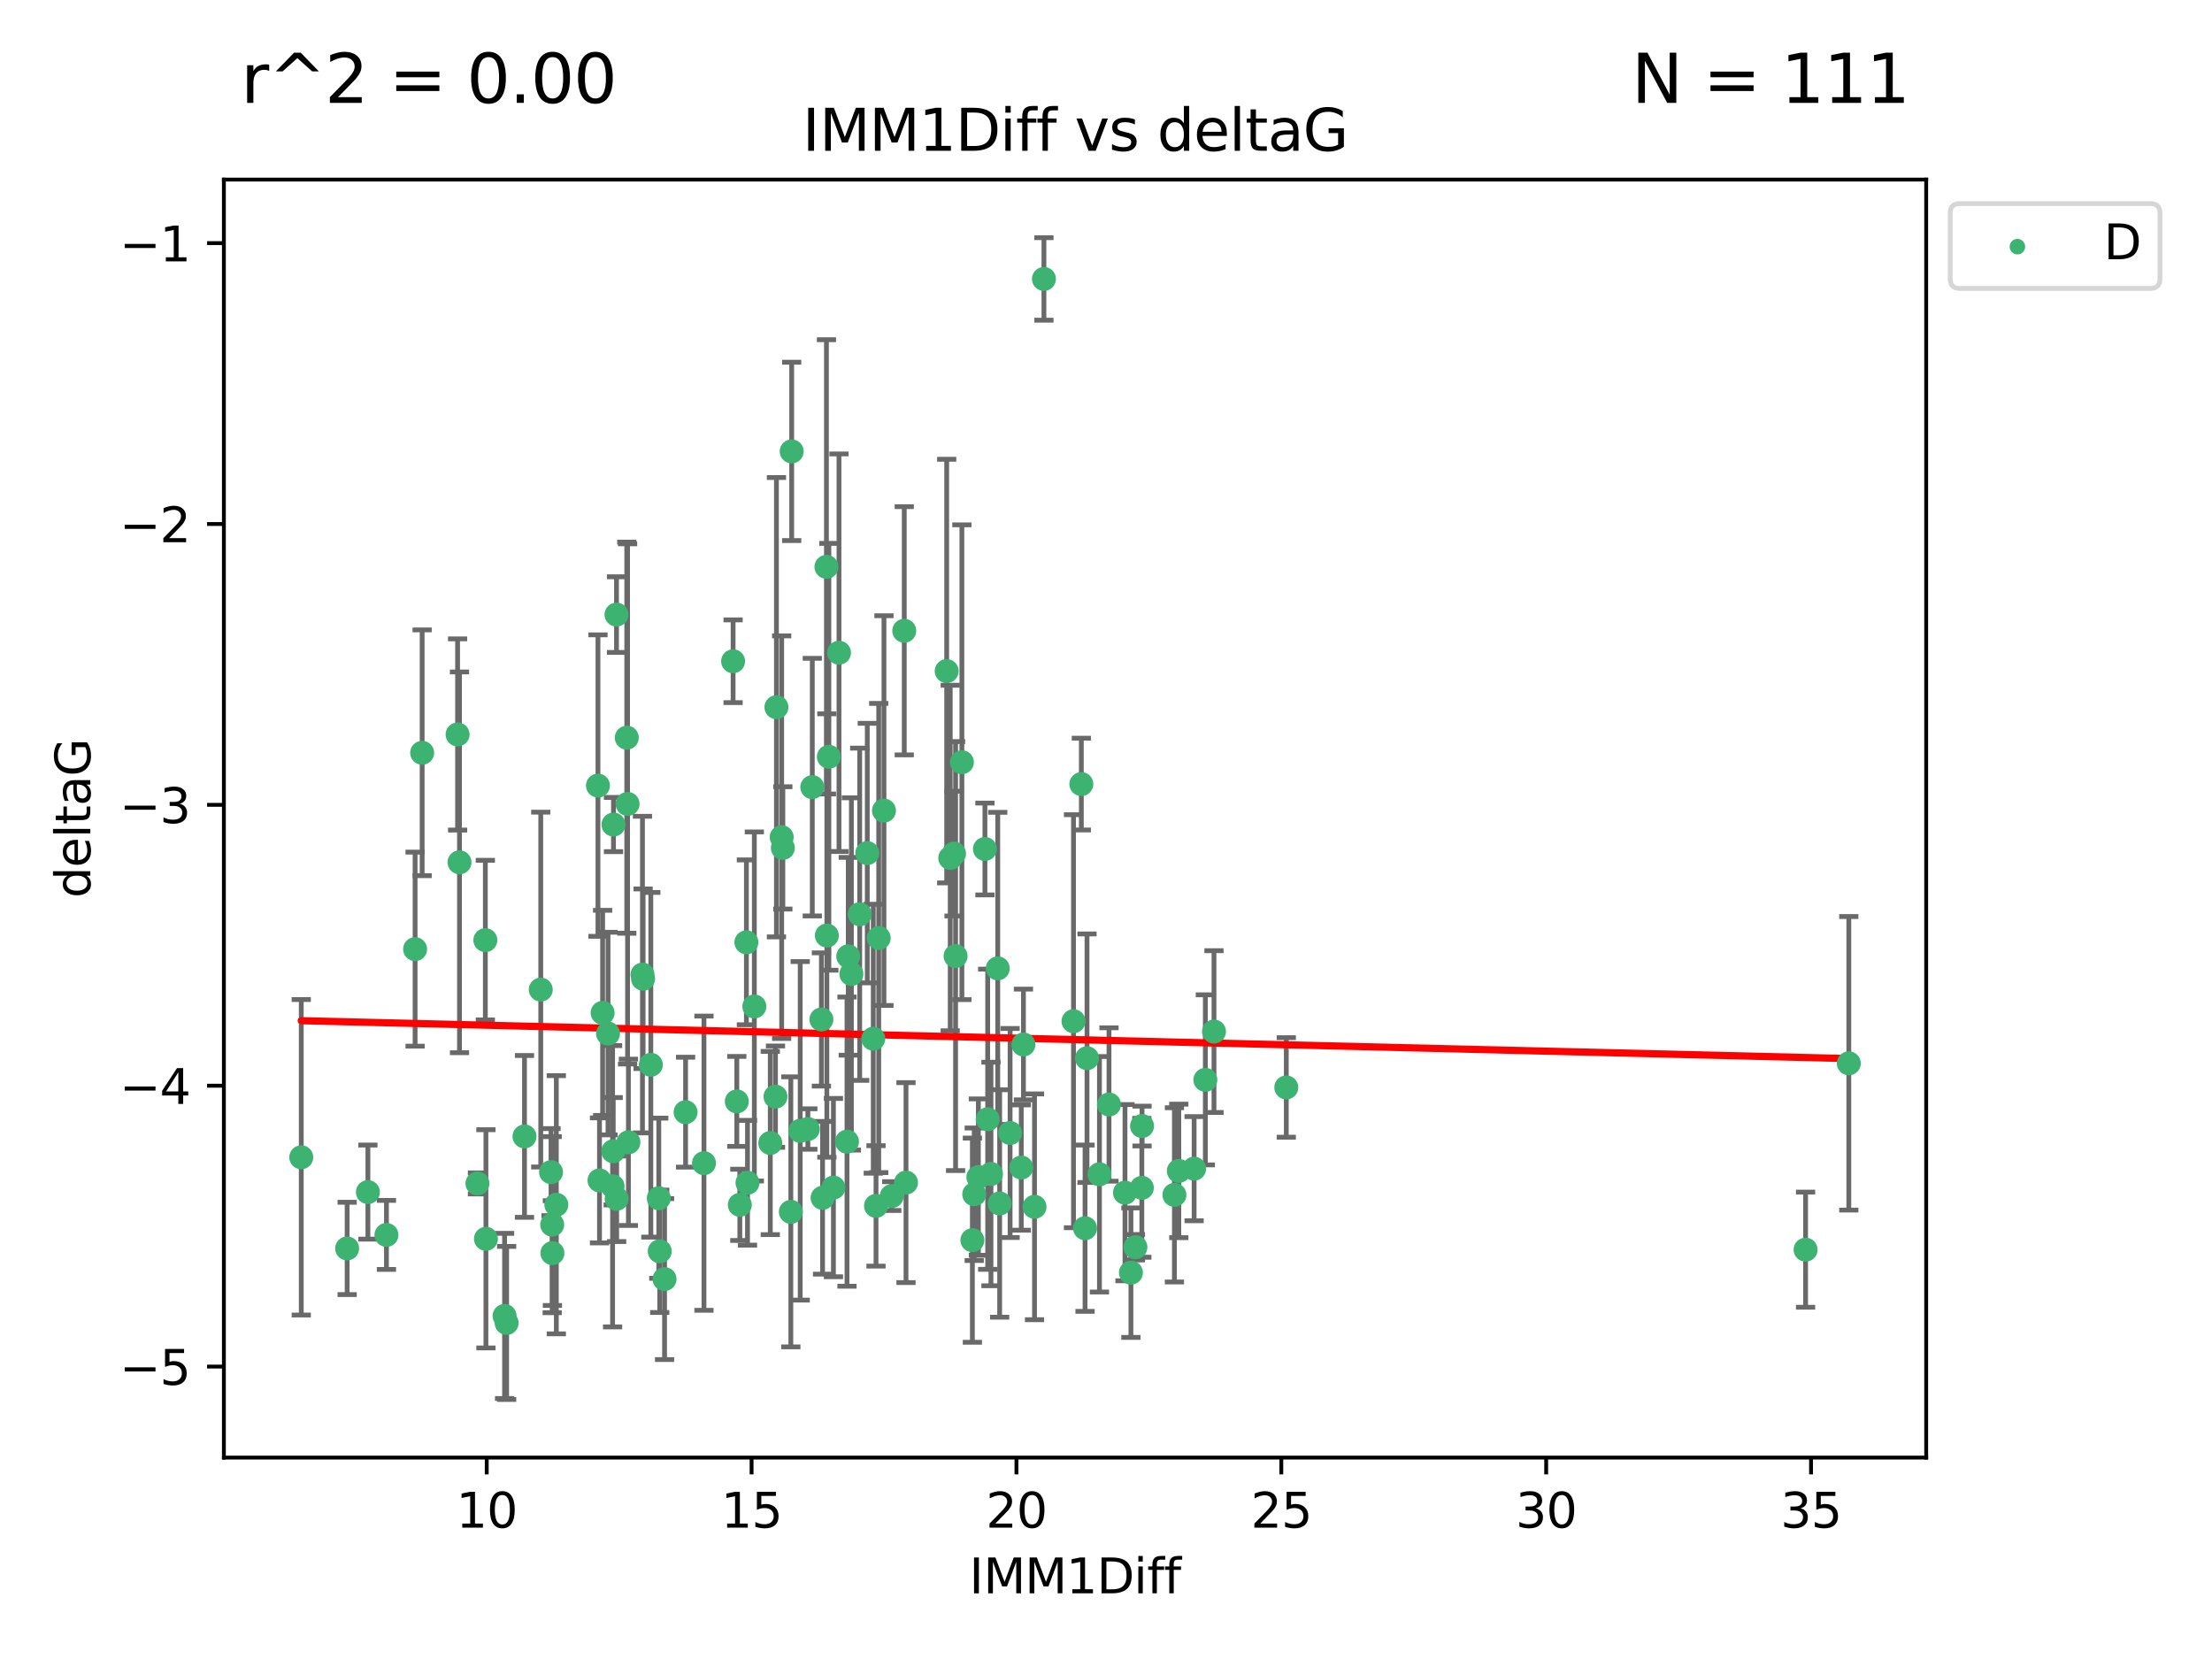 <?xml version="1.0" encoding="utf-8" standalone="no"?>
<!DOCTYPE svg PUBLIC "-//W3C//DTD SVG 1.1//EN"
  "http://www.w3.org/Graphics/SVG/1.1/DTD/svg11.dtd">
<svg xmlns:xlink="http://www.w3.org/1999/xlink" width="460.8pt" height="345.6pt" viewBox="0 0 460.8 345.6" xmlns="http://www.w3.org/2000/svg" version="1.1">
 <defs>
  <style type="text/css">*{stroke-linejoin: round; stroke-linecap: butt}</style>
 </defs>
 <g id="figure_1">
  <g id="patch_1">
   <path d="M 0 345.6 
L 460.8 345.6 
L 460.8 0 
L 0 0 
z
" style="fill: #ffffff"/>
  </g>
  <g id="axes_1">
   <g id="patch_2">
    <path d="M 46.64 303.64 
L 401.26 303.64 
L 401.26 37.411 
L 46.64 37.411 
z
" style="fill: #ffffff"/>
   </g>
   <g id="PathCollection_1">
    <defs>
     <path id="m5b944e9ebe" d="M 0 1.118 
C 0.297 1.118 0.581 1 0.791 0.791 
C 1 0.581 1.118 0.297 1.118 0 
C 1.118 -0.297 1 -0.581 0.791 -0.791 
C 0.581 -1 0.297 -1.118 0 -1.118 
C -0.297 -1.118 -0.581 -1 -0.791 -0.791 
C -1 -0.581 -1.118 -0.297 -1.118 0 
C -1.118 0.297 -1 0.581 -0.791 0.791 
C -0.581 1 -0.297 1.118 0 1.118 
z
" style="stroke: #3cb371"/>
    </defs>
    <g clip-path="url(#pde1e74ef5f)">
     <use xlink:href="#m5b944e9ebe" x="115.033" y="255.121" style="fill: #3cb371; stroke: #3cb371"/>
     <use xlink:href="#m5b944e9ebe" x="76.641" y="248.334" style="fill: #3cb371; stroke: #3cb371"/>
     <use xlink:href="#m5b944e9ebe" x="128.463" y="249.732" style="fill: #3cb371; stroke: #3cb371"/>
     <use xlink:href="#m5b944e9ebe" x="101.228" y="258.07" style="fill: #3cb371; stroke: #3cb371"/>
     <use xlink:href="#m5b944e9ebe" x="138.438" y="266.457" style="fill: #3cb371; stroke: #3cb371"/>
     <use xlink:href="#m5b944e9ebe" x="62.759" y="241.082" style="fill: #3cb371; stroke: #3cb371"/>
     <use xlink:href="#m5b944e9ebe" x="72.316" y="260.07" style="fill: #3cb371; stroke: #3cb371"/>
     <use xlink:href="#m5b944e9ebe" x="237.91" y="234.575" style="fill: #3cb371; stroke: #3cb371"/>
     <use xlink:href="#m5b944e9ebe" x="115.077" y="261.041" style="fill: #3cb371; stroke: #3cb371"/>
     <use xlink:href="#m5b944e9ebe" x="105.112" y="274.131" style="fill: #3cb371; stroke: #3cb371"/>
     <use xlink:href="#m5b944e9ebe" x="245.568" y="243.924" style="fill: #3cb371; stroke: #3cb371"/>
     <use xlink:href="#m5b944e9ebe" x="164.746" y="252.452" style="fill: #3cb371; stroke: #3cb371"/>
     <use xlink:href="#m5b944e9ebe" x="212.749" y="243.219" style="fill: #3cb371; stroke: #3cb371"/>
     <use xlink:href="#m5b944e9ebe" x="223.63" y="212.736" style="fill: #3cb371; stroke: #3cb371"/>
     <use xlink:href="#m5b944e9ebe" x="80.504" y="257.258" style="fill: #3cb371; stroke: #3cb371"/>
     <use xlink:href="#m5b944e9ebe" x="203.811" y="245.207" style="fill: #3cb371; stroke: #3cb371"/>
     <use xlink:href="#m5b944e9ebe" x="86.474" y="197.722" style="fill: #3cb371; stroke: #3cb371"/>
     <use xlink:href="#m5b944e9ebe" x="171.356" y="249.526" style="fill: #3cb371; stroke: #3cb371"/>
     <use xlink:href="#m5b944e9ebe" x="188.737" y="246.359" style="fill: #3cb371; stroke: #3cb371"/>
     <use xlink:href="#m5b944e9ebe" x="126.664" y="215.312" style="fill: #3cb371; stroke: #3cb371"/>
     <use xlink:href="#m5b944e9ebe" x="109.261" y="236.735" style="fill: #3cb371; stroke: #3cb371"/>
     <use xlink:href="#m5b944e9ebe" x="251.097" y="224.953" style="fill: #3cb371; stroke: #3cb371"/>
     <use xlink:href="#m5b944e9ebe" x="137.434" y="260.667" style="fill: #3cb371; stroke: #3cb371"/>
     <use xlink:href="#m5b944e9ebe" x="101.106" y="195.846" style="fill: #3cb371; stroke: #3cb371"/>
     <use xlink:href="#m5b944e9ebe" x="172.162" y="118.087" style="fill: #3cb371; stroke: #3cb371"/>
     <use xlink:href="#m5b944e9ebe" x="206.437" y="244.561" style="fill: #3cb371; stroke: #3cb371"/>
     <use xlink:href="#m5b944e9ebe" x="135.58" y="221.815" style="fill: #3cb371; stroke: #3cb371"/>
     <use xlink:href="#m5b944e9ebe" x="229.037" y="244.625" style="fill: #3cb371; stroke: #3cb371"/>
     <use xlink:href="#m5b944e9ebe" x="217.472" y="58.106" style="fill: #3cb371; stroke: #3cb371"/>
     <use xlink:href="#m5b944e9ebe" x="267.958" y="226.534" style="fill: #3cb371; stroke: #3cb371"/>
     <use xlink:href="#m5b944e9ebe" x="155.719" y="246.394" style="fill: #3cb371; stroke: #3cb371"/>
     <use xlink:href="#m5b944e9ebe" x="124.887" y="245.899" style="fill: #3cb371; stroke: #3cb371"/>
     <use xlink:href="#m5b944e9ebe" x="210.421" y="236.026" style="fill: #3cb371; stroke: #3cb371"/>
     <use xlink:href="#m5b944e9ebe" x="231.024" y="230.085" style="fill: #3cb371; stroke: #3cb371"/>
     <use xlink:href="#m5b944e9ebe" x="115.893" y="250.971" style="fill: #3cb371; stroke: #3cb371"/>
     <use xlink:href="#m5b944e9ebe" x="137.236" y="249.613" style="fill: #3cb371; stroke: #3cb371"/>
     <use xlink:href="#m5b944e9ebe" x="173.619" y="247.398" style="fill: #3cb371; stroke: #3cb371"/>
     <use xlink:href="#m5b944e9ebe" x="208.247" y="250.704" style="fill: #3cb371; stroke: #3cb371"/>
     <use xlink:href="#m5b944e9ebe" x="133.837" y="203.025" style="fill: #3cb371; stroke: #3cb371"/>
     <use xlink:href="#m5b944e9ebe" x="237.865" y="247.444" style="fill: #3cb371; stroke: #3cb371"/>
     <use xlink:href="#m5b944e9ebe" x="105.542" y="275.595" style="fill: #3cb371; stroke: #3cb371"/>
     <use xlink:href="#m5b944e9ebe" x="234.356" y="248.453" style="fill: #3cb371; stroke: #3cb371"/>
     <use xlink:href="#m5b944e9ebe" x="146.649" y="242.313" style="fill: #3cb371; stroke: #3cb371"/>
     <use xlink:href="#m5b944e9ebe" x="202.95" y="248.786" style="fill: #3cb371; stroke: #3cb371"/>
     <use xlink:href="#m5b944e9ebe" x="127.8" y="171.768" style="fill: #3cb371; stroke: #3cb371"/>
     <use xlink:href="#m5b944e9ebe" x="114.79" y="244.175" style="fill: #3cb371; stroke: #3cb371"/>
     <use xlink:href="#m5b944e9ebe" x="99.462" y="246.531" style="fill: #3cb371; stroke: #3cb371"/>
     <use xlink:href="#m5b944e9ebe" x="154.119" y="250.989" style="fill: #3cb371; stroke: #3cb371"/>
     <use xlink:href="#m5b944e9ebe" x="127.613" y="247.117" style="fill: #3cb371; stroke: #3cb371"/>
     <use xlink:href="#m5b944e9ebe" x="215.508" y="251.4" style="fill: #3cb371; stroke: #3cb371"/>
     <use xlink:href="#m5b944e9ebe" x="160.465" y="238.109" style="fill: #3cb371; stroke: #3cb371"/>
     <use xlink:href="#m5b944e9ebe" x="226.036" y="255.859" style="fill: #3cb371; stroke: #3cb371"/>
     <use xlink:href="#m5b944e9ebe" x="225.263" y="163.339" style="fill: #3cb371; stroke: #3cb371"/>
     <use xlink:href="#m5b944e9ebe" x="171.114" y="212.371" style="fill: #3cb371; stroke: #3cb371"/>
     <use xlink:href="#m5b944e9ebe" x="157.143" y="209.664" style="fill: #3cb371; stroke: #3cb371"/>
     <use xlink:href="#m5b944e9ebe" x="236.53" y="259.82" style="fill: #3cb371; stroke: #3cb371"/>
     <use xlink:href="#m5b944e9ebe" x="185.768" y="249.167" style="fill: #3cb371; stroke: #3cb371"/>
     <use xlink:href="#m5b944e9ebe" x="244.652" y="248.914" style="fill: #3cb371; stroke: #3cb371"/>
     <use xlink:href="#m5b944e9ebe" x="124.567" y="163.654" style="fill: #3cb371; stroke: #3cb371"/>
     <use xlink:href="#m5b944e9ebe" x="128.429" y="128.031" style="fill: #3cb371; stroke: #3cb371"/>
     <use xlink:href="#m5b944e9ebe" x="87.941" y="156.822" style="fill: #3cb371; stroke: #3cb371"/>
     <use xlink:href="#m5b944e9ebe" x="112.649" y="206.148" style="fill: #3cb371; stroke: #3cb371"/>
     <use xlink:href="#m5b944e9ebe" x="133.969" y="203.895" style="fill: #3cb371; stroke: #3cb371"/>
     <use xlink:href="#m5b944e9ebe" x="152.718" y="137.751" style="fill: #3cb371; stroke: #3cb371"/>
     <use xlink:href="#m5b944e9ebe" x="130.736" y="167.472" style="fill: #3cb371; stroke: #3cb371"/>
     <use xlink:href="#m5b944e9ebe" x="182.491" y="251.211" style="fill: #3cb371; stroke: #3cb371"/>
     <use xlink:href="#m5b944e9ebe" x="181.917" y="216.382" style="fill: #3cb371; stroke: #3cb371"/>
     <use xlink:href="#m5b944e9ebe" x="95.721" y="179.637" style="fill: #3cb371; stroke: #3cb371"/>
     <use xlink:href="#m5b944e9ebe" x="169.215" y="163.973" style="fill: #3cb371; stroke: #3cb371"/>
     <use xlink:href="#m5b944e9ebe" x="95.324" y="153" style="fill: #3cb371; stroke: #3cb371"/>
     <use xlink:href="#m5b944e9ebe" x="183.054" y="195.403" style="fill: #3cb371; stroke: #3cb371"/>
     <use xlink:href="#m5b944e9ebe" x="205.179" y="176.858" style="fill: #3cb371; stroke: #3cb371"/>
     <use xlink:href="#m5b944e9ebe" x="177.359" y="202.893" style="fill: #3cb371; stroke: #3cb371"/>
     <use xlink:href="#m5b944e9ebe" x="162.837" y="174.396" style="fill: #3cb371; stroke: #3cb371"/>
     <use xlink:href="#m5b944e9ebe" x="163.08" y="176.632" style="fill: #3cb371; stroke: #3cb371"/>
     <use xlink:href="#m5b944e9ebe" x="376.136" y="260.327" style="fill: #3cb371; stroke: #3cb371"/>
     <use xlink:href="#m5b944e9ebe" x="385.141" y="221.509" style="fill: #3cb371; stroke: #3cb371"/>
     <use xlink:href="#m5b944e9ebe" x="202.564" y="258.353" style="fill: #3cb371; stroke: #3cb371"/>
     <use xlink:href="#m5b944e9ebe" x="127.745" y="239.828" style="fill: #3cb371; stroke: #3cb371"/>
     <use xlink:href="#m5b944e9ebe" x="130.57" y="153.671" style="fill: #3cb371; stroke: #3cb371"/>
     <use xlink:href="#m5b944e9ebe" x="155.488" y="196.306" style="fill: #3cb371; stroke: #3cb371"/>
     <use xlink:href="#m5b944e9ebe" x="172.67" y="157.651" style="fill: #3cb371; stroke: #3cb371"/>
     <use xlink:href="#m5b944e9ebe" x="164.923" y="94.036" style="fill: #3cb371; stroke: #3cb371"/>
     <use xlink:href="#m5b944e9ebe" x="176.708" y="199.215" style="fill: #3cb371; stroke: #3cb371"/>
     <use xlink:href="#m5b944e9ebe" x="179.092" y="190.453" style="fill: #3cb371; stroke: #3cb371"/>
     <use xlink:href="#m5b944e9ebe" x="130.912" y="237.961" style="fill: #3cb371; stroke: #3cb371"/>
     <use xlink:href="#m5b944e9ebe" x="188.373" y="131.401" style="fill: #3cb371; stroke: #3cb371"/>
     <use xlink:href="#m5b944e9ebe" x="174.777" y="135.973" style="fill: #3cb371; stroke: #3cb371"/>
     <use xlink:href="#m5b944e9ebe" x="180.67" y="177.715" style="fill: #3cb371; stroke: #3cb371"/>
     <use xlink:href="#m5b944e9ebe" x="161.546" y="228.45" style="fill: #3cb371; stroke: #3cb371"/>
     <use xlink:href="#m5b944e9ebe" x="199.066" y="199.167" style="fill: #3cb371; stroke: #3cb371"/>
     <use xlink:href="#m5b944e9ebe" x="252.895" y="214.895" style="fill: #3cb371; stroke: #3cb371"/>
     <use xlink:href="#m5b944e9ebe" x="248.757" y="243.455" style="fill: #3cb371; stroke: #3cb371"/>
     <use xlink:href="#m5b944e9ebe" x="184.146" y="168.862" style="fill: #3cb371; stroke: #3cb371"/>
     <use xlink:href="#m5b944e9ebe" x="125.538" y="210.995" style="fill: #3cb371; stroke: #3cb371"/>
     <use xlink:href="#m5b944e9ebe" x="142.819" y="231.687" style="fill: #3cb371; stroke: #3cb371"/>
     <use xlink:href="#m5b944e9ebe" x="161.745" y="147.323" style="fill: #3cb371; stroke: #3cb371"/>
     <use xlink:href="#m5b944e9ebe" x="168.289" y="235.198" style="fill: #3cb371; stroke: #3cb371"/>
     <use xlink:href="#m5b944e9ebe" x="226.444" y="220.442" style="fill: #3cb371; stroke: #3cb371"/>
     <use xlink:href="#m5b944e9ebe" x="200.379" y="158.786" style="fill: #3cb371; stroke: #3cb371"/>
     <use xlink:href="#m5b944e9ebe" x="172.25" y="194.889" style="fill: #3cb371; stroke: #3cb371"/>
     <use xlink:href="#m5b944e9ebe" x="166.699" y="235.572" style="fill: #3cb371; stroke: #3cb371"/>
     <use xlink:href="#m5b944e9ebe" x="198.746" y="177.821" style="fill: #3cb371; stroke: #3cb371"/>
     <use xlink:href="#m5b944e9ebe" x="176.444" y="237.822" style="fill: #3cb371; stroke: #3cb371"/>
     <use xlink:href="#m5b944e9ebe" x="205.753" y="233.157" style="fill: #3cb371; stroke: #3cb371"/>
     <use xlink:href="#m5b944e9ebe" x="235.592" y="265.12" style="fill: #3cb371; stroke: #3cb371"/>
     <use xlink:href="#m5b944e9ebe" x="213.202" y="217.588" style="fill: #3cb371; stroke: #3cb371"/>
     <use xlink:href="#m5b944e9ebe" x="207.85" y="201.731" style="fill: #3cb371; stroke: #3cb371"/>
     <use xlink:href="#m5b944e9ebe" x="153.49" y="229.441" style="fill: #3cb371; stroke: #3cb371"/>
     <use xlink:href="#m5b944e9ebe" x="197.951" y="178.736" style="fill: #3cb371; stroke: #3cb371"/>
     <use xlink:href="#m5b944e9ebe" x="197.212" y="139.796" style="fill: #3cb371; stroke: #3cb371"/>
    </g>
   </g>
   <g id="matplotlib.axis_1">
    <g id="xtick_1">
     <g id="line2d_1">
      <defs>
       <path id="m9e40a56690" d="M 0 0 
L 0 3.5 
" style="stroke: #000000; stroke-width: 0.8"/>
      </defs>
      <g>
       <use xlink:href="#m9e40a56690" x="101.393" y="303.64" style="stroke: #000000; stroke-width: 0.8"/>
      </g>
     </g>
     <g id="text_1">
      <!-- 10 -->
      <g transform="translate(95.031 318.238)scale(0.1 -0.1)">
       <defs>
        <path id="DejaVuSans-31" d="M 794 531 
L 1825 531 
L 1825 4091 
L 703 3866 
L 703 4441 
L 1819 4666 
L 2450 4666 
L 2450 531 
L 3481 531 
L 3481 0 
L 794 0 
L 794 531 
z
" transform="scale(0.016)"/>
        <path id="DejaVuSans-30" d="M 2034 4250 
Q 1547 4250 1301 3770 
Q 1056 3291 1056 2328 
Q 1056 1369 1301 889 
Q 1547 409 2034 409 
Q 2525 409 2770 889 
Q 3016 1369 3016 2328 
Q 3016 3291 2770 3770 
Q 2525 4250 2034 4250 
z
M 2034 4750 
Q 2819 4750 3233 4129 
Q 3647 3509 3647 2328 
Q 3647 1150 3233 529 
Q 2819 -91 2034 -91 
Q 1250 -91 836 529 
Q 422 1150 422 2328 
Q 422 3509 836 4129 
Q 1250 4750 2034 4750 
z
" transform="scale(0.016)"/>
       </defs>
       <use xlink:href="#DejaVuSans-31"/>
       <use xlink:href="#DejaVuSans-30" x="63.623"/>
      </g>
     </g>
    </g>
    <g id="xtick_2">
     <g id="line2d_2">
      <g>
       <use xlink:href="#m9e40a56690" x="156.569" y="303.64" style="stroke: #000000; stroke-width: 0.8"/>
      </g>
     </g>
     <g id="text_2">
      <!-- 15 -->
      <g transform="translate(150.207 318.238)scale(0.1 -0.1)">
       <defs>
        <path id="DejaVuSans-35" d="M 691 4666 
L 3169 4666 
L 3169 4134 
L 1269 4134 
L 1269 2991 
Q 1406 3038 1543 3061 
Q 1681 3084 1819 3084 
Q 2600 3084 3056 2656 
Q 3513 2228 3513 1497 
Q 3513 744 3044 326 
Q 2575 -91 1722 -91 
Q 1428 -91 1123 -41 
Q 819 9 494 109 
L 494 744 
Q 775 591 1075 516 
Q 1375 441 1709 441 
Q 2250 441 2565 725 
Q 2881 1009 2881 1497 
Q 2881 1984 2565 2268 
Q 2250 2553 1709 2553 
Q 1456 2553 1204 2497 
Q 953 2441 691 2322 
L 691 4666 
z
" transform="scale(0.016)"/>
       </defs>
       <use xlink:href="#DejaVuSans-31"/>
       <use xlink:href="#DejaVuSans-35" x="63.623"/>
      </g>
     </g>
    </g>
    <g id="xtick_3">
     <g id="line2d_3">
      <g>
       <use xlink:href="#m9e40a56690" x="211.745" y="303.64" style="stroke: #000000; stroke-width: 0.8"/>
      </g>
     </g>
     <g id="text_3">
      <!-- 20 -->
      <g transform="translate(205.383 318.238)scale(0.1 -0.1)">
       <defs>
        <path id="DejaVuSans-32" d="M 1228 531 
L 3431 531 
L 3431 0 
L 469 0 
L 469 531 
Q 828 903 1448 1529 
Q 2069 2156 2228 2338 
Q 2531 2678 2651 2914 
Q 2772 3150 2772 3378 
Q 2772 3750 2511 3984 
Q 2250 4219 1831 4219 
Q 1534 4219 1204 4116 
Q 875 4013 500 3803 
L 500 4441 
Q 881 4594 1212 4672 
Q 1544 4750 1819 4750 
Q 2544 4750 2975 4387 
Q 3406 4025 3406 3419 
Q 3406 3131 3298 2873 
Q 3191 2616 2906 2266 
Q 2828 2175 2409 1742 
Q 1991 1309 1228 531 
z
" transform="scale(0.016)"/>
       </defs>
       <use xlink:href="#DejaVuSans-32"/>
       <use xlink:href="#DejaVuSans-30" x="63.623"/>
      </g>
     </g>
    </g>
    <g id="xtick_4">
     <g id="line2d_4">
      <g>
       <use xlink:href="#m9e40a56690" x="266.921" y="303.64" style="stroke: #000000; stroke-width: 0.8"/>
      </g>
     </g>
     <g id="text_4">
      <!-- 25 -->
      <g transform="translate(260.558 318.238)scale(0.1 -0.1)">
       <use xlink:href="#DejaVuSans-32"/>
       <use xlink:href="#DejaVuSans-35" x="63.623"/>
      </g>
     </g>
    </g>
    <g id="xtick_5">
     <g id="line2d_5">
      <g>
       <use xlink:href="#m9e40a56690" x="322.097" y="303.64" style="stroke: #000000; stroke-width: 0.8"/>
      </g>
     </g>
     <g id="text_5">
      <!-- 30 -->
      <g transform="translate(315.734 318.238)scale(0.1 -0.1)">
       <defs>
        <path id="DejaVuSans-33" d="M 2597 2516 
Q 3050 2419 3304 2112 
Q 3559 1806 3559 1356 
Q 3559 666 3084 287 
Q 2609 -91 1734 -91 
Q 1441 -91 1130 -33 
Q 819 25 488 141 
L 488 750 
Q 750 597 1062 519 
Q 1375 441 1716 441 
Q 2309 441 2620 675 
Q 2931 909 2931 1356 
Q 2931 1769 2642 2001 
Q 2353 2234 1838 2234 
L 1294 2234 
L 1294 2753 
L 1863 2753 
Q 2328 2753 2575 2939 
Q 2822 3125 2822 3475 
Q 2822 3834 2567 4026 
Q 2313 4219 1838 4219 
Q 1578 4219 1281 4162 
Q 984 4106 628 3988 
L 628 4550 
Q 988 4650 1302 4700 
Q 1616 4750 1894 4750 
Q 2613 4750 3031 4423 
Q 3450 4097 3450 3541 
Q 3450 3153 3228 2886 
Q 3006 2619 2597 2516 
z
" transform="scale(0.016)"/>
       </defs>
       <use xlink:href="#DejaVuSans-33"/>
       <use xlink:href="#DejaVuSans-30" x="63.623"/>
      </g>
     </g>
    </g>
    <g id="xtick_6">
     <g id="line2d_6">
      <g>
       <use xlink:href="#m9e40a56690" x="377.273" y="303.64" style="stroke: #000000; stroke-width: 0.8"/>
      </g>
     </g>
     <g id="text_6">
      <!-- 35 -->
      <g transform="translate(370.91 318.238)scale(0.1 -0.1)">
       <use xlink:href="#DejaVuSans-33"/>
       <use xlink:href="#DejaVuSans-35" x="63.623"/>
      </g>
     </g>
    </g>
    <g id="text_7">
     <!-- IMM1Diff -->
     <g transform="translate(201.906 331.917)scale(0.1 -0.1)">
      <defs>
       <path id="DejaVuSans-49" d="M 628 4666 
L 1259 4666 
L 1259 0 
L 628 0 
L 628 4666 
z
" transform="scale(0.016)"/>
       <path id="DejaVuSans-4d" d="M 628 4666 
L 1569 4666 
L 2759 1491 
L 3956 4666 
L 4897 4666 
L 4897 0 
L 4281 0 
L 4281 4097 
L 3078 897 
L 2444 897 
L 1241 4097 
L 1241 0 
L 628 0 
L 628 4666 
z
" transform="scale(0.016)"/>
       <path id="DejaVuSans-44" d="M 1259 4147 
L 1259 519 
L 2022 519 
Q 2988 519 3436 956 
Q 3884 1394 3884 2338 
Q 3884 3275 3436 3711 
Q 2988 4147 2022 4147 
L 1259 4147 
z
M 628 4666 
L 1925 4666 
Q 3281 4666 3915 4102 
Q 4550 3538 4550 2338 
Q 4550 1131 3912 565 
Q 3275 0 1925 0 
L 628 0 
L 628 4666 
z
" transform="scale(0.016)"/>
       <path id="DejaVuSans-69" d="M 603 3500 
L 1178 3500 
L 1178 0 
L 603 0 
L 603 3500 
z
M 603 4863 
L 1178 4863 
L 1178 4134 
L 603 4134 
L 603 4863 
z
" transform="scale(0.016)"/>
       <path id="DejaVuSans-66" d="M 2375 4863 
L 2375 4384 
L 1825 4384 
Q 1516 4384 1395 4259 
Q 1275 4134 1275 3809 
L 1275 3500 
L 2222 3500 
L 2222 3053 
L 1275 3053 
L 1275 0 
L 697 0 
L 697 3053 
L 147 3053 
L 147 3500 
L 697 3500 
L 697 3744 
Q 697 4328 969 4595 
Q 1241 4863 1831 4863 
L 2375 4863 
z
" transform="scale(0.016)"/>
      </defs>
      <use xlink:href="#DejaVuSans-49"/>
      <use xlink:href="#DejaVuSans-4d" x="29.492"/>
      <use xlink:href="#DejaVuSans-4d" x="115.771"/>
      <use xlink:href="#DejaVuSans-31" x="202.051"/>
      <use xlink:href="#DejaVuSans-44" x="265.674"/>
      <use xlink:href="#DejaVuSans-69" x="342.676"/>
      <use xlink:href="#DejaVuSans-66" x="370.459"/>
      <use xlink:href="#DejaVuSans-66" x="405.664"/>
     </g>
    </g>
   </g>
   <g id="matplotlib.axis_2">
    <g id="ytick_1">
     <g id="line2d_7">
      <defs>
       <path id="m7735c19779" d="M 0 0 
L -3.5 0 
" style="stroke: #000000; stroke-width: 0.8"/>
      </defs>
      <g>
       <use xlink:href="#m7735c19779" x="46.64" y="284.679" style="stroke: #000000; stroke-width: 0.8"/>
      </g>
     </g>
     <g id="text_8">
      <!-- −5 -->
      <g transform="translate(24.898 288.478)scale(0.1 -0.1)">
       <defs>
        <path id="DejaVuSans-2212" d="M 678 2272 
L 4684 2272 
L 4684 1741 
L 678 1741 
L 678 2272 
z
" transform="scale(0.016)"/>
       </defs>
       <use xlink:href="#DejaVuSans-2212"/>
       <use xlink:href="#DejaVuSans-35" x="83.789"/>
      </g>
     </g>
    </g>
    <g id="ytick_2">
     <g id="line2d_8">
      <g>
       <use xlink:href="#m7735c19779" x="46.64" y="226.172" style="stroke: #000000; stroke-width: 0.8"/>
      </g>
     </g>
     <g id="text_9">
      <!-- −4 -->
      <g transform="translate(24.898 229.971)scale(0.1 -0.1)">
       <defs>
        <path id="DejaVuSans-34" d="M 2419 4116 
L 825 1625 
L 2419 1625 
L 2419 4116 
z
M 2253 4666 
L 3047 4666 
L 3047 1625 
L 3713 1625 
L 3713 1100 
L 3047 1100 
L 3047 0 
L 2419 0 
L 2419 1100 
L 313 1100 
L 313 1709 
L 2253 4666 
z
" transform="scale(0.016)"/>
       </defs>
       <use xlink:href="#DejaVuSans-2212"/>
       <use xlink:href="#DejaVuSans-34" x="83.789"/>
      </g>
     </g>
    </g>
    <g id="ytick_3">
     <g id="line2d_9">
      <g>
       <use xlink:href="#m7735c19779" x="46.64" y="167.665" style="stroke: #000000; stroke-width: 0.8"/>
      </g>
     </g>
     <g id="text_10">
      <!-- −3 -->
      <g transform="translate(24.898 171.464)scale(0.1 -0.1)">
       <use xlink:href="#DejaVuSans-2212"/>
       <use xlink:href="#DejaVuSans-33" x="83.789"/>
      </g>
     </g>
    </g>
    <g id="ytick_4">
     <g id="line2d_10">
      <g>
       <use xlink:href="#m7735c19779" x="46.64" y="109.157" style="stroke: #000000; stroke-width: 0.8"/>
      </g>
     </g>
     <g id="text_11">
      <!-- −2 -->
      <g transform="translate(24.898 112.956)scale(0.1 -0.1)">
       <use xlink:href="#DejaVuSans-2212"/>
       <use xlink:href="#DejaVuSans-32" x="83.789"/>
      </g>
     </g>
    </g>
    <g id="ytick_5">
     <g id="line2d_11">
      <g>
       <use xlink:href="#m7735c19779" x="46.64" y="50.65" style="stroke: #000000; stroke-width: 0.8"/>
      </g>
     </g>
     <g id="text_12">
      <!-- −1 -->
      <g transform="translate(24.898 54.449)scale(0.1 -0.1)">
       <use xlink:href="#DejaVuSans-2212"/>
       <use xlink:href="#DejaVuSans-31" x="83.789"/>
      </g>
     </g>
    </g>
    <g id="text_13">
     <!-- deltaG -->
     <g transform="translate(18.818 187.064)rotate(-90)scale(0.1 -0.1)">
      <defs>
       <path id="DejaVuSans-64" d="M 2906 2969 
L 2906 4863 
L 3481 4863 
L 3481 0 
L 2906 0 
L 2906 525 
Q 2725 213 2448 61 
Q 2172 -91 1784 -91 
Q 1150 -91 751 415 
Q 353 922 353 1747 
Q 353 2572 751 3078 
Q 1150 3584 1784 3584 
Q 2172 3584 2448 3432 
Q 2725 3281 2906 2969 
z
M 947 1747 
Q 947 1113 1208 752 
Q 1469 391 1925 391 
Q 2381 391 2643 752 
Q 2906 1113 2906 1747 
Q 2906 2381 2643 2742 
Q 2381 3103 1925 3103 
Q 1469 3103 1208 2742 
Q 947 2381 947 1747 
z
" transform="scale(0.016)"/>
       <path id="DejaVuSans-65" d="M 3597 1894 
L 3597 1613 
L 953 1613 
Q 991 1019 1311 708 
Q 1631 397 2203 397 
Q 2534 397 2845 478 
Q 3156 559 3463 722 
L 3463 178 
Q 3153 47 2828 -22 
Q 2503 -91 2169 -91 
Q 1331 -91 842 396 
Q 353 884 353 1716 
Q 353 2575 817 3079 
Q 1281 3584 2069 3584 
Q 2775 3584 3186 3129 
Q 3597 2675 3597 1894 
z
M 3022 2063 
Q 3016 2534 2758 2815 
Q 2500 3097 2075 3097 
Q 1594 3097 1305 2825 
Q 1016 2553 972 2059 
L 3022 2063 
z
" transform="scale(0.016)"/>
       <path id="DejaVuSans-6c" d="M 603 4863 
L 1178 4863 
L 1178 0 
L 603 0 
L 603 4863 
z
" transform="scale(0.016)"/>
       <path id="DejaVuSans-74" d="M 1172 4494 
L 1172 3500 
L 2356 3500 
L 2356 3053 
L 1172 3053 
L 1172 1153 
Q 1172 725 1289 603 
Q 1406 481 1766 481 
L 2356 481 
L 2356 0 
L 1766 0 
Q 1100 0 847 248 
Q 594 497 594 1153 
L 594 3053 
L 172 3053 
L 172 3500 
L 594 3500 
L 594 4494 
L 1172 4494 
z
" transform="scale(0.016)"/>
       <path id="DejaVuSans-61" d="M 2194 1759 
Q 1497 1759 1228 1600 
Q 959 1441 959 1056 
Q 959 750 1161 570 
Q 1363 391 1709 391 
Q 2188 391 2477 730 
Q 2766 1069 2766 1631 
L 2766 1759 
L 2194 1759 
z
M 3341 1997 
L 3341 0 
L 2766 0 
L 2766 531 
Q 2569 213 2275 61 
Q 1981 -91 1556 -91 
Q 1019 -91 701 211 
Q 384 513 384 1019 
Q 384 1609 779 1909 
Q 1175 2209 1959 2209 
L 2766 2209 
L 2766 2266 
Q 2766 2663 2505 2880 
Q 2244 3097 1772 3097 
Q 1472 3097 1187 3025 
Q 903 2953 641 2809 
L 641 3341 
Q 956 3463 1253 3523 
Q 1550 3584 1831 3584 
Q 2591 3584 2966 3190 
Q 3341 2797 3341 1997 
z
" transform="scale(0.016)"/>
       <path id="DejaVuSans-47" d="M 3809 666 
L 3809 1919 
L 2778 1919 
L 2778 2438 
L 4434 2438 
L 4434 434 
Q 4069 175 3628 42 
Q 3188 -91 2688 -91 
Q 1594 -91 976 548 
Q 359 1188 359 2328 
Q 359 3472 976 4111 
Q 1594 4750 2688 4750 
Q 3144 4750 3555 4637 
Q 3966 4525 4313 4306 
L 4313 3634 
Q 3963 3931 3569 4081 
Q 3175 4231 2741 4231 
Q 1884 4231 1454 3753 
Q 1025 3275 1025 2328 
Q 1025 1384 1454 906 
Q 1884 428 2741 428 
Q 3075 428 3337 486 
Q 3600 544 3809 666 
z
" transform="scale(0.016)"/>
      </defs>
      <use xlink:href="#DejaVuSans-64"/>
      <use xlink:href="#DejaVuSans-65" x="63.477"/>
      <use xlink:href="#DejaVuSans-6c" x="125"/>
      <use xlink:href="#DejaVuSans-74" x="152.783"/>
      <use xlink:href="#DejaVuSans-61" x="191.992"/>
      <use xlink:href="#DejaVuSans-47" x="253.271"/>
     </g>
    </g>
   </g>
   <g id="LineCollection_1">
    <path d="M 115.033 273.459 
L 115.033 236.783 
" clip-path="url(#pde1e74ef5f)" style="fill: none; stroke: #696969"/>
    <path d="M 76.641 258.135 
L 76.641 238.534 
" clip-path="url(#pde1e74ef5f)" style="fill: none; stroke: #696969"/>
    <path d="M 128.463 258.638 
L 128.463 240.827 
" clip-path="url(#pde1e74ef5f)" style="fill: none; stroke: #696969"/>
    <path d="M 101.228 280.802 
L 101.228 235.339 
" clip-path="url(#pde1e74ef5f)" style="fill: none; stroke: #696969"/>
    <path d="M 138.438 283.222 
L 138.438 249.692 
" clip-path="url(#pde1e74ef5f)" style="fill: none; stroke: #696969"/>
    <path d="M 62.759 273.942 
L 62.759 208.221 
" clip-path="url(#pde1e74ef5f)" style="fill: none; stroke: #696969"/>
    <path d="M 72.316 269.686 
L 72.316 250.454 
" clip-path="url(#pde1e74ef5f)" style="fill: none; stroke: #696969"/>
    <path d="M 237.91 238.722 
L 237.91 230.427 
" clip-path="url(#pde1e74ef5f)" style="fill: none; stroke: #696969"/>
    <path d="M 115.077 271.948 
L 115.077 250.134 
" clip-path="url(#pde1e74ef5f)" style="fill: none; stroke: #696969"/>
    <path d="M 105.112 291.333 
L 105.112 256.929 
" clip-path="url(#pde1e74ef5f)" style="fill: none; stroke: #696969"/>
    <path d="M 245.568 257.827 
L 245.568 230.02 
" clip-path="url(#pde1e74ef5f)" style="fill: none; stroke: #696969"/>
    <path d="M 164.746 280.582 
L 164.746 224.323 
" clip-path="url(#pde1e74ef5f)" style="fill: none; stroke: #696969"/>
    <path d="M 212.749 256.271 
L 212.749 230.166 
" clip-path="url(#pde1e74ef5f)" style="fill: none; stroke: #696969"/>
    <path d="M 223.63 255.756 
L 223.63 169.717 
" clip-path="url(#pde1e74ef5f)" style="fill: none; stroke: #696969"/>
    <path d="M 80.504 264.446 
L 80.504 250.07 
" clip-path="url(#pde1e74ef5f)" style="fill: none; stroke: #696969"/>
    <path d="M 203.811 261.493 
L 203.811 228.92 
" clip-path="url(#pde1e74ef5f)" style="fill: none; stroke: #696969"/>
    <path d="M 86.474 217.931 
L 86.474 177.513 
" clip-path="url(#pde1e74ef5f)" style="fill: none; stroke: #696969"/>
    <path d="M 171.356 265.43 
L 171.356 233.621 
" clip-path="url(#pde1e74ef5f)" style="fill: none; stroke: #696969"/>
    <path d="M 188.737 267.185 
L 188.737 225.533 
" clip-path="url(#pde1e74ef5f)" style="fill: none; stroke: #696969"/>
    <path d="M 126.664 236.416 
L 126.664 194.208 
" clip-path="url(#pde1e74ef5f)" style="fill: none; stroke: #696969"/>
    <path d="M 109.261 253.59 
L 109.261 219.88 
" clip-path="url(#pde1e74ef5f)" style="fill: none; stroke: #696969"/>
    <path d="M 251.097 242.668 
L 251.097 207.238 
" clip-path="url(#pde1e74ef5f)" style="fill: none; stroke: #696969"/>
    <path d="M 137.434 273.413 
L 137.434 247.921 
" clip-path="url(#pde1e74ef5f)" style="fill: none; stroke: #696969"/>
    <path d="M 101.106 212.469 
L 101.106 179.222 
" clip-path="url(#pde1e74ef5f)" style="fill: none; stroke: #696969"/>
    <path d="M 172.162 165.406 
L 172.162 70.767 
" clip-path="url(#pde1e74ef5f)" style="fill: none; stroke: #696969"/>
    <path d="M 206.437 267.847 
L 206.437 221.276 
" clip-path="url(#pde1e74ef5f)" style="fill: none; stroke: #696969"/>
    <path d="M 135.58 257.717 
L 135.58 185.914 
" clip-path="url(#pde1e74ef5f)" style="fill: none; stroke: #696969"/>
    <path d="M 229.037 269.151 
L 229.037 220.099 
" clip-path="url(#pde1e74ef5f)" style="fill: none; stroke: #696969"/>
    <path d="M 217.472 66.699 
L 217.472 49.513 
" clip-path="url(#pde1e74ef5f)" style="fill: none; stroke: #696969"/>
    <path d="M 267.958 236.9 
L 267.958 216.168 
" clip-path="url(#pde1e74ef5f)" style="fill: none; stroke: #696969"/>
    <path d="M 155.719 259.389 
L 155.719 233.398 
" clip-path="url(#pde1e74ef5f)" style="fill: none; stroke: #696969"/>
    <path d="M 124.887 258.92 
L 124.887 232.877 
" clip-path="url(#pde1e74ef5f)" style="fill: none; stroke: #696969"/>
    <path d="M 210.421 257.797 
L 210.421 214.255 
" clip-path="url(#pde1e74ef5f)" style="fill: none; stroke: #696969"/>
    <path d="M 231.024 246.061 
L 231.024 214.109 
" clip-path="url(#pde1e74ef5f)" style="fill: none; stroke: #696969"/>
    <path d="M 115.893 277.866 
L 115.893 224.077 
" clip-path="url(#pde1e74ef5f)" style="fill: none; stroke: #696969"/>
    <path d="M 137.236 266.293 
L 137.236 232.933 
" clip-path="url(#pde1e74ef5f)" style="fill: none; stroke: #696969"/>
    <path d="M 173.619 265.967 
L 173.619 228.828 
" clip-path="url(#pde1e74ef5f)" style="fill: none; stroke: #696969"/>
    <path d="M 208.247 274.396 
L 208.247 227.013 
" clip-path="url(#pde1e74ef5f)" style="fill: none; stroke: #696969"/>
    <path d="M 133.837 236.003 
L 133.837 170.046 
" clip-path="url(#pde1e74ef5f)" style="fill: none; stroke: #696969"/>
    <path d="M 237.865 261.908 
L 237.865 232.981 
" clip-path="url(#pde1e74ef5f)" style="fill: none; stroke: #696969"/>
    <path d="M 105.542 291.539 
L 105.542 259.651 
" clip-path="url(#pde1e74ef5f)" style="fill: none; stroke: #696969"/>
    <path d="M 234.356 266.808 
L 234.356 230.099 
" clip-path="url(#pde1e74ef5f)" style="fill: none; stroke: #696969"/>
    <path d="M 146.649 272.962 
L 146.649 211.664 
" clip-path="url(#pde1e74ef5f)" style="fill: none; stroke: #696969"/>
    <path d="M 202.95 262.589 
L 202.95 234.983 
" clip-path="url(#pde1e74ef5f)" style="fill: none; stroke: #696969"/>
    <path d="M 127.8 177.412 
L 127.8 166.123 
" clip-path="url(#pde1e74ef5f)" style="fill: none; stroke: #696969"/>
    <path d="M 114.79 253.244 
L 114.79 235.107 
" clip-path="url(#pde1e74ef5f)" style="fill: none; stroke: #696969"/>
    <path d="M 99.462 248.727 
L 99.462 244.335 
" clip-path="url(#pde1e74ef5f)" style="fill: none; stroke: #696969"/>
    <path d="M 154.119 258.407 
L 154.119 243.571 
" clip-path="url(#pde1e74ef5f)" style="fill: none; stroke: #696969"/>
    <path d="M 127.613 276.419 
L 127.613 217.815 
" clip-path="url(#pde1e74ef5f)" style="fill: none; stroke: #696969"/>
    <path d="M 215.508 274.919 
L 215.508 227.881 
" clip-path="url(#pde1e74ef5f)" style="fill: none; stroke: #696969"/>
    <path d="M 160.465 257.191 
L 160.465 219.028 
" clip-path="url(#pde1e74ef5f)" style="fill: none; stroke: #696969"/>
    <path d="M 226.036 273.184 
L 226.036 238.534 
" clip-path="url(#pde1e74ef5f)" style="fill: none; stroke: #696969"/>
    <path d="M 225.263 172.898 
L 225.263 153.781 
" clip-path="url(#pde1e74ef5f)" style="fill: none; stroke: #696969"/>
    <path d="M 171.114 226.25 
L 171.114 198.492 
" clip-path="url(#pde1e74ef5f)" style="fill: none; stroke: #696969"/>
    <path d="M 157.143 246.022 
L 157.143 173.306 
" clip-path="url(#pde1e74ef5f)" style="fill: none; stroke: #696969"/>
    <path d="M 236.53 262.47 
L 236.53 257.17 
" clip-path="url(#pde1e74ef5f)" style="fill: none; stroke: #696969"/>
    <path d="M 185.768 252.168 
L 185.768 246.167 
" clip-path="url(#pde1e74ef5f)" style="fill: none; stroke: #696969"/>
    <path d="M 244.652 267.063 
L 244.652 230.766 
" clip-path="url(#pde1e74ef5f)" style="fill: none; stroke: #696969"/>
    <path d="M 124.567 195.057 
L 124.567 132.252 
" clip-path="url(#pde1e74ef5f)" style="fill: none; stroke: #696969"/>
    <path d="M 128.429 135.91 
L 128.429 120.152 
" clip-path="url(#pde1e74ef5f)" style="fill: none; stroke: #696969"/>
    <path d="M 87.941 182.422 
L 87.941 131.221 
" clip-path="url(#pde1e74ef5f)" style="fill: none; stroke: #696969"/>
    <path d="M 112.649 243.107 
L 112.649 169.188 
" clip-path="url(#pde1e74ef5f)" style="fill: none; stroke: #696969"/>
    <path d="M 133.969 222.601 
L 133.969 185.188 
" clip-path="url(#pde1e74ef5f)" style="fill: none; stroke: #696969"/>
    <path d="M 152.718 146.365 
L 152.718 129.136 
" clip-path="url(#pde1e74ef5f)" style="fill: none; stroke: #696969"/>
    <path d="M 130.736 221.659 
L 130.736 113.284 
" clip-path="url(#pde1e74ef5f)" style="fill: none; stroke: #696969"/>
    <path d="M 182.491 263.758 
L 182.491 238.664 
" clip-path="url(#pde1e74ef5f)" style="fill: none; stroke: #696969"/>
    <path d="M 181.917 244.396 
L 181.917 188.369 
" clip-path="url(#pde1e74ef5f)" style="fill: none; stroke: #696969"/>
    <path d="M 95.721 219.297 
L 95.721 139.977 
" clip-path="url(#pde1e74ef5f)" style="fill: none; stroke: #696969"/>
    <path d="M 169.215 190.807 
L 169.215 137.138 
" clip-path="url(#pde1e74ef5f)" style="fill: none; stroke: #696969"/>
    <path d="M 95.324 172.916 
L 95.324 133.083 
" clip-path="url(#pde1e74ef5f)" style="fill: none; stroke: #696969"/>
    <path d="M 183.054 244.273 
L 183.054 146.533 
" clip-path="url(#pde1e74ef5f)" style="fill: none; stroke: #696969"/>
    <path d="M 205.179 186.425 
L 205.179 167.292 
" clip-path="url(#pde1e74ef5f)" style="fill: none; stroke: #696969"/>
    <path d="M 177.359 239.581 
L 177.359 166.205 
" clip-path="url(#pde1e74ef5f)" style="fill: none; stroke: #696969"/>
    <path d="M 162.837 216.33 
L 162.837 132.463 
" clip-path="url(#pde1e74ef5f)" style="fill: none; stroke: #696969"/>
    <path d="M 163.08 189.37 
L 163.08 163.894 
" clip-path="url(#pde1e74ef5f)" style="fill: none; stroke: #696969"/>
    <path d="M 376.136 272.32 
L 376.136 248.334 
" clip-path="url(#pde1e74ef5f)" style="fill: none; stroke: #696969"/>
    <path d="M 385.141 252.086 
L 385.141 190.931 
" clip-path="url(#pde1e74ef5f)" style="fill: none; stroke: #696969"/>
    <path d="M 202.564 279.62 
L 202.564 237.085 
" clip-path="url(#pde1e74ef5f)" style="fill: none; stroke: #696969"/>
    <path d="M 127.745 251.011 
L 127.745 228.645 
" clip-path="url(#pde1e74ef5f)" style="fill: none; stroke: #696969"/>
    <path d="M 130.57 194.41 
L 130.57 112.933 
" clip-path="url(#pde1e74ef5f)" style="fill: none; stroke: #696969"/>
    <path d="M 155.488 213.476 
L 155.488 179.135 
" clip-path="url(#pde1e74ef5f)" style="fill: none; stroke: #696969"/>
    <path d="M 172.67 202.104 
L 172.67 113.198 
" clip-path="url(#pde1e74ef5f)" style="fill: none; stroke: #696969"/>
    <path d="M 164.923 112.609 
L 164.923 75.462 
" clip-path="url(#pde1e74ef5f)" style="fill: none; stroke: #696969"/>
    <path d="M 176.708 219.817 
L 176.708 178.614 
" clip-path="url(#pde1e74ef5f)" style="fill: none; stroke: #696969"/>
    <path d="M 179.092 225.059 
L 179.092 155.847 
" clip-path="url(#pde1e74ef5f)" style="fill: none; stroke: #696969"/>
    <path d="M 130.912 255.286 
L 130.912 220.636 
" clip-path="url(#pde1e74ef5f)" style="fill: none; stroke: #696969"/>
    <path d="M 188.373 157.259 
L 188.373 105.544 
" clip-path="url(#pde1e74ef5f)" style="fill: none; stroke: #696969"/>
    <path d="M 174.777 177.386 
L 174.777 94.56 
" clip-path="url(#pde1e74ef5f)" style="fill: none; stroke: #696969"/>
    <path d="M 180.67 204.749 
L 180.67 150.68 
" clip-path="url(#pde1e74ef5f)" style="fill: none; stroke: #696969"/>
    <path d="M 161.546 239.005 
L 161.546 217.896 
" clip-path="url(#pde1e74ef5f)" style="fill: none; stroke: #696969"/>
    <path d="M 199.066 243.849 
L 199.066 154.484 
" clip-path="url(#pde1e74ef5f)" style="fill: none; stroke: #696969"/>
    <path d="M 252.895 231.745 
L 252.895 198.045 
" clip-path="url(#pde1e74ef5f)" style="fill: none; stroke: #696969"/>
    <path d="M 248.757 254.307 
L 248.757 232.604 
" clip-path="url(#pde1e74ef5f)" style="fill: none; stroke: #696969"/>
    <path d="M 184.146 209.459 
L 184.146 128.265 
" clip-path="url(#pde1e74ef5f)" style="fill: none; stroke: #696969"/>
    <path d="M 125.538 232.356 
L 125.538 189.634 
" clip-path="url(#pde1e74ef5f)" style="fill: none; stroke: #696969"/>
    <path d="M 142.819 243.135 
L 142.819 220.239 
" clip-path="url(#pde1e74ef5f)" style="fill: none; stroke: #696969"/>
    <path d="M 161.745 195.17 
L 161.745 99.477 
" clip-path="url(#pde1e74ef5f)" style="fill: none; stroke: #696969"/>
    <path d="M 168.289 239.413 
L 168.289 230.983 
" clip-path="url(#pde1e74ef5f)" style="fill: none; stroke: #696969"/>
    <path d="M 226.444 246.329 
L 226.444 194.555 
" clip-path="url(#pde1e74ef5f)" style="fill: none; stroke: #696969"/>
    <path d="M 200.379 208.241 
L 200.379 109.332 
" clip-path="url(#pde1e74ef5f)" style="fill: none; stroke: #696969"/>
    <path d="M 172.25 241.074 
L 172.25 148.705 
" clip-path="url(#pde1e74ef5f)" style="fill: none; stroke: #696969"/>
    <path d="M 166.699 270.831 
L 166.699 200.314 
" clip-path="url(#pde1e74ef5f)" style="fill: none; stroke: #696969"/>
    <path d="M 198.746 190.817 
L 198.746 164.825 
" clip-path="url(#pde1e74ef5f)" style="fill: none; stroke: #696969"/>
    <path d="M 176.444 267.946 
L 176.444 207.698 
" clip-path="url(#pde1e74ef5f)" style="fill: none; stroke: #696969"/>
    <path d="M 205.753 264.426 
L 205.753 201.888 
" clip-path="url(#pde1e74ef5f)" style="fill: none; stroke: #696969"/>
    <path d="M 235.592 278.607 
L 235.592 251.633 
" clip-path="url(#pde1e74ef5f)" style="fill: none; stroke: #696969"/>
    <path d="M 213.202 229.123 
L 213.202 206.053 
" clip-path="url(#pde1e74ef5f)" style="fill: none; stroke: #696969"/>
    <path d="M 207.85 234.234 
L 207.85 169.228 
" clip-path="url(#pde1e74ef5f)" style="fill: none; stroke: #696969"/>
    <path d="M 153.49 238.81 
L 153.49 220.071 
" clip-path="url(#pde1e74ef5f)" style="fill: none; stroke: #696969"/>
    <path d="M 197.951 214.723 
L 197.951 142.749 
" clip-path="url(#pde1e74ef5f)" style="fill: none; stroke: #696969"/>
    <path d="M 197.212 183.917 
L 197.212 95.676 
" clip-path="url(#pde1e74ef5f)" style="fill: none; stroke: #696969"/>
   </g>
   <g id="line2d_12">
    <defs>
     <path id="me1e2a6f961" d="M 2 0 
L -2 -0 
" style="stroke: #696969"/>
    </defs>
    <g clip-path="url(#pde1e74ef5f)">
     <use xlink:href="#me1e2a6f961" x="115.033" y="273.459" style="fill: #696969; stroke: #696969"/>
     <use xlink:href="#me1e2a6f961" x="76.641" y="258.135" style="fill: #696969; stroke: #696969"/>
     <use xlink:href="#me1e2a6f961" x="128.463" y="258.638" style="fill: #696969; stroke: #696969"/>
     <use xlink:href="#me1e2a6f961" x="101.228" y="280.802" style="fill: #696969; stroke: #696969"/>
     <use xlink:href="#me1e2a6f961" x="138.438" y="283.222" style="fill: #696969; stroke: #696969"/>
     <use xlink:href="#me1e2a6f961" x="62.759" y="273.942" style="fill: #696969; stroke: #696969"/>
     <use xlink:href="#me1e2a6f961" x="72.316" y="269.686" style="fill: #696969; stroke: #696969"/>
     <use xlink:href="#me1e2a6f961" x="237.91" y="238.722" style="fill: #696969; stroke: #696969"/>
     <use xlink:href="#me1e2a6f961" x="115.077" y="271.948" style="fill: #696969; stroke: #696969"/>
     <use xlink:href="#me1e2a6f961" x="105.112" y="291.333" style="fill: #696969; stroke: #696969"/>
     <use xlink:href="#me1e2a6f961" x="245.568" y="257.827" style="fill: #696969; stroke: #696969"/>
     <use xlink:href="#me1e2a6f961" x="164.746" y="280.582" style="fill: #696969; stroke: #696969"/>
     <use xlink:href="#me1e2a6f961" x="212.749" y="256.271" style="fill: #696969; stroke: #696969"/>
     <use xlink:href="#me1e2a6f961" x="223.63" y="255.756" style="fill: #696969; stroke: #696969"/>
     <use xlink:href="#me1e2a6f961" x="80.504" y="264.446" style="fill: #696969; stroke: #696969"/>
     <use xlink:href="#me1e2a6f961" x="203.811" y="261.493" style="fill: #696969; stroke: #696969"/>
     <use xlink:href="#me1e2a6f961" x="86.474" y="217.931" style="fill: #696969; stroke: #696969"/>
     <use xlink:href="#me1e2a6f961" x="171.356" y="265.43" style="fill: #696969; stroke: #696969"/>
     <use xlink:href="#me1e2a6f961" x="188.737" y="267.185" style="fill: #696969; stroke: #696969"/>
     <use xlink:href="#me1e2a6f961" x="126.664" y="236.416" style="fill: #696969; stroke: #696969"/>
     <use xlink:href="#me1e2a6f961" x="109.261" y="253.59" style="fill: #696969; stroke: #696969"/>
     <use xlink:href="#me1e2a6f961" x="251.097" y="242.668" style="fill: #696969; stroke: #696969"/>
     <use xlink:href="#me1e2a6f961" x="137.434" y="273.413" style="fill: #696969; stroke: #696969"/>
     <use xlink:href="#me1e2a6f961" x="101.106" y="212.469" style="fill: #696969; stroke: #696969"/>
     <use xlink:href="#me1e2a6f961" x="172.162" y="165.406" style="fill: #696969; stroke: #696969"/>
     <use xlink:href="#me1e2a6f961" x="206.437" y="267.847" style="fill: #696969; stroke: #696969"/>
     <use xlink:href="#me1e2a6f961" x="135.58" y="257.717" style="fill: #696969; stroke: #696969"/>
     <use xlink:href="#me1e2a6f961" x="229.037" y="269.151" style="fill: #696969; stroke: #696969"/>
     <use xlink:href="#me1e2a6f961" x="217.472" y="66.699" style="fill: #696969; stroke: #696969"/>
     <use xlink:href="#me1e2a6f961" x="267.958" y="236.9" style="fill: #696969; stroke: #696969"/>
     <use xlink:href="#me1e2a6f961" x="155.719" y="259.389" style="fill: #696969; stroke: #696969"/>
     <use xlink:href="#me1e2a6f961" x="124.887" y="258.92" style="fill: #696969; stroke: #696969"/>
     <use xlink:href="#me1e2a6f961" x="210.421" y="257.797" style="fill: #696969; stroke: #696969"/>
     <use xlink:href="#me1e2a6f961" x="231.024" y="246.061" style="fill: #696969; stroke: #696969"/>
     <use xlink:href="#me1e2a6f961" x="115.893" y="277.866" style="fill: #696969; stroke: #696969"/>
     <use xlink:href="#me1e2a6f961" x="137.236" y="266.293" style="fill: #696969; stroke: #696969"/>
     <use xlink:href="#me1e2a6f961" x="173.619" y="265.967" style="fill: #696969; stroke: #696969"/>
     <use xlink:href="#me1e2a6f961" x="208.247" y="274.396" style="fill: #696969; stroke: #696969"/>
     <use xlink:href="#me1e2a6f961" x="133.837" y="236.003" style="fill: #696969; stroke: #696969"/>
     <use xlink:href="#me1e2a6f961" x="237.865" y="261.908" style="fill: #696969; stroke: #696969"/>
     <use xlink:href="#me1e2a6f961" x="105.542" y="291.539" style="fill: #696969; stroke: #696969"/>
     <use xlink:href="#me1e2a6f961" x="234.356" y="266.808" style="fill: #696969; stroke: #696969"/>
     <use xlink:href="#me1e2a6f961" x="146.649" y="272.962" style="fill: #696969; stroke: #696969"/>
     <use xlink:href="#me1e2a6f961" x="202.95" y="262.589" style="fill: #696969; stroke: #696969"/>
     <use xlink:href="#me1e2a6f961" x="127.8" y="177.412" style="fill: #696969; stroke: #696969"/>
     <use xlink:href="#me1e2a6f961" x="114.79" y="253.244" style="fill: #696969; stroke: #696969"/>
     <use xlink:href="#me1e2a6f961" x="99.462" y="248.727" style="fill: #696969; stroke: #696969"/>
     <use xlink:href="#me1e2a6f961" x="154.119" y="258.407" style="fill: #696969; stroke: #696969"/>
     <use xlink:href="#me1e2a6f961" x="127.613" y="276.419" style="fill: #696969; stroke: #696969"/>
     <use xlink:href="#me1e2a6f961" x="215.508" y="274.919" style="fill: #696969; stroke: #696969"/>
     <use xlink:href="#me1e2a6f961" x="160.465" y="257.191" style="fill: #696969; stroke: #696969"/>
     <use xlink:href="#me1e2a6f961" x="226.036" y="273.184" style="fill: #696969; stroke: #696969"/>
     <use xlink:href="#me1e2a6f961" x="225.263" y="172.898" style="fill: #696969; stroke: #696969"/>
     <use xlink:href="#me1e2a6f961" x="171.114" y="226.25" style="fill: #696969; stroke: #696969"/>
     <use xlink:href="#me1e2a6f961" x="157.143" y="246.022" style="fill: #696969; stroke: #696969"/>
     <use xlink:href="#me1e2a6f961" x="236.53" y="262.47" style="fill: #696969; stroke: #696969"/>
     <use xlink:href="#me1e2a6f961" x="185.768" y="252.168" style="fill: #696969; stroke: #696969"/>
     <use xlink:href="#me1e2a6f961" x="244.652" y="267.063" style="fill: #696969; stroke: #696969"/>
     <use xlink:href="#me1e2a6f961" x="124.567" y="195.057" style="fill: #696969; stroke: #696969"/>
     <use xlink:href="#me1e2a6f961" x="128.429" y="135.91" style="fill: #696969; stroke: #696969"/>
     <use xlink:href="#me1e2a6f961" x="87.941" y="182.422" style="fill: #696969; stroke: #696969"/>
     <use xlink:href="#me1e2a6f961" x="112.649" y="243.107" style="fill: #696969; stroke: #696969"/>
     <use xlink:href="#me1e2a6f961" x="133.969" y="222.601" style="fill: #696969; stroke: #696969"/>
     <use xlink:href="#me1e2a6f961" x="152.718" y="146.365" style="fill: #696969; stroke: #696969"/>
     <use xlink:href="#me1e2a6f961" x="130.736" y="221.659" style="fill: #696969; stroke: #696969"/>
     <use xlink:href="#me1e2a6f961" x="182.491" y="263.758" style="fill: #696969; stroke: #696969"/>
     <use xlink:href="#me1e2a6f961" x="181.917" y="244.396" style="fill: #696969; stroke: #696969"/>
     <use xlink:href="#me1e2a6f961" x="95.721" y="219.297" style="fill: #696969; stroke: #696969"/>
     <use xlink:href="#me1e2a6f961" x="169.215" y="190.807" style="fill: #696969; stroke: #696969"/>
     <use xlink:href="#me1e2a6f961" x="95.324" y="172.916" style="fill: #696969; stroke: #696969"/>
     <use xlink:href="#me1e2a6f961" x="183.054" y="244.273" style="fill: #696969; stroke: #696969"/>
     <use xlink:href="#me1e2a6f961" x="205.179" y="186.425" style="fill: #696969; stroke: #696969"/>
     <use xlink:href="#me1e2a6f961" x="177.359" y="239.581" style="fill: #696969; stroke: #696969"/>
     <use xlink:href="#me1e2a6f961" x="162.837" y="216.33" style="fill: #696969; stroke: #696969"/>
     <use xlink:href="#me1e2a6f961" x="163.08" y="189.37" style="fill: #696969; stroke: #696969"/>
     <use xlink:href="#me1e2a6f961" x="376.136" y="272.32" style="fill: #696969; stroke: #696969"/>
     <use xlink:href="#me1e2a6f961" x="385.141" y="252.086" style="fill: #696969; stroke: #696969"/>
     <use xlink:href="#me1e2a6f961" x="202.564" y="279.62" style="fill: #696969; stroke: #696969"/>
     <use xlink:href="#me1e2a6f961" x="127.745" y="251.011" style="fill: #696969; stroke: #696969"/>
     <use xlink:href="#me1e2a6f961" x="130.57" y="194.41" style="fill: #696969; stroke: #696969"/>
     <use xlink:href="#me1e2a6f961" x="155.488" y="213.476" style="fill: #696969; stroke: #696969"/>
     <use xlink:href="#me1e2a6f961" x="172.67" y="202.104" style="fill: #696969; stroke: #696969"/>
     <use xlink:href="#me1e2a6f961" x="164.923" y="112.609" style="fill: #696969; stroke: #696969"/>
     <use xlink:href="#me1e2a6f961" x="176.708" y="219.817" style="fill: #696969; stroke: #696969"/>
     <use xlink:href="#me1e2a6f961" x="179.092" y="225.059" style="fill: #696969; stroke: #696969"/>
     <use xlink:href="#me1e2a6f961" x="130.912" y="255.286" style="fill: #696969; stroke: #696969"/>
     <use xlink:href="#me1e2a6f961" x="188.373" y="157.259" style="fill: #696969; stroke: #696969"/>
     <use xlink:href="#me1e2a6f961" x="174.777" y="177.386" style="fill: #696969; stroke: #696969"/>
     <use xlink:href="#me1e2a6f961" x="180.67" y="204.749" style="fill: #696969; stroke: #696969"/>
     <use xlink:href="#me1e2a6f961" x="161.546" y="239.005" style="fill: #696969; stroke: #696969"/>
     <use xlink:href="#me1e2a6f961" x="199.066" y="243.849" style="fill: #696969; stroke: #696969"/>
     <use xlink:href="#me1e2a6f961" x="252.895" y="231.745" style="fill: #696969; stroke: #696969"/>
     <use xlink:href="#me1e2a6f961" x="248.757" y="254.307" style="fill: #696969; stroke: #696969"/>
     <use xlink:href="#me1e2a6f961" x="184.146" y="209.459" style="fill: #696969; stroke: #696969"/>
     <use xlink:href="#me1e2a6f961" x="125.538" y="232.356" style="fill: #696969; stroke: #696969"/>
     <use xlink:href="#me1e2a6f961" x="142.819" y="243.135" style="fill: #696969; stroke: #696969"/>
     <use xlink:href="#me1e2a6f961" x="161.745" y="195.17" style="fill: #696969; stroke: #696969"/>
     <use xlink:href="#me1e2a6f961" x="168.289" y="239.413" style="fill: #696969; stroke: #696969"/>
     <use xlink:href="#me1e2a6f961" x="226.444" y="246.329" style="fill: #696969; stroke: #696969"/>
     <use xlink:href="#me1e2a6f961" x="200.379" y="208.241" style="fill: #696969; stroke: #696969"/>
     <use xlink:href="#me1e2a6f961" x="172.25" y="241.074" style="fill: #696969; stroke: #696969"/>
     <use xlink:href="#me1e2a6f961" x="166.699" y="270.831" style="fill: #696969; stroke: #696969"/>
     <use xlink:href="#me1e2a6f961" x="198.746" y="190.817" style="fill: #696969; stroke: #696969"/>
     <use xlink:href="#me1e2a6f961" x="176.444" y="267.946" style="fill: #696969; stroke: #696969"/>
     <use xlink:href="#me1e2a6f961" x="205.753" y="264.426" style="fill: #696969; stroke: #696969"/>
     <use xlink:href="#me1e2a6f961" x="235.592" y="278.607" style="fill: #696969; stroke: #696969"/>
     <use xlink:href="#me1e2a6f961" x="213.202" y="229.123" style="fill: #696969; stroke: #696969"/>
     <use xlink:href="#me1e2a6f961" x="207.85" y="234.234" style="fill: #696969; stroke: #696969"/>
     <use xlink:href="#me1e2a6f961" x="153.49" y="238.81" style="fill: #696969; stroke: #696969"/>
     <use xlink:href="#me1e2a6f961" x="197.951" y="214.723" style="fill: #696969; stroke: #696969"/>
     <use xlink:href="#me1e2a6f961" x="197.212" y="183.917" style="fill: #696969; stroke: #696969"/>
    </g>
   </g>
   <g id="line2d_13">
    <g clip-path="url(#pde1e74ef5f)">
     <use xlink:href="#me1e2a6f961" x="115.033" y="236.783" style="fill: #696969; stroke: #696969"/>
     <use xlink:href="#me1e2a6f961" x="76.641" y="238.534" style="fill: #696969; stroke: #696969"/>
     <use xlink:href="#me1e2a6f961" x="128.463" y="240.827" style="fill: #696969; stroke: #696969"/>
     <use xlink:href="#me1e2a6f961" x="101.228" y="235.339" style="fill: #696969; stroke: #696969"/>
     <use xlink:href="#me1e2a6f961" x="138.438" y="249.692" style="fill: #696969; stroke: #696969"/>
     <use xlink:href="#me1e2a6f961" x="62.759" y="208.221" style="fill: #696969; stroke: #696969"/>
     <use xlink:href="#me1e2a6f961" x="72.316" y="250.454" style="fill: #696969; stroke: #696969"/>
     <use xlink:href="#me1e2a6f961" x="237.91" y="230.427" style="fill: #696969; stroke: #696969"/>
     <use xlink:href="#me1e2a6f961" x="115.077" y="250.134" style="fill: #696969; stroke: #696969"/>
     <use xlink:href="#me1e2a6f961" x="105.112" y="256.929" style="fill: #696969; stroke: #696969"/>
     <use xlink:href="#me1e2a6f961" x="245.568" y="230.02" style="fill: #696969; stroke: #696969"/>
     <use xlink:href="#me1e2a6f961" x="164.746" y="224.323" style="fill: #696969; stroke: #696969"/>
     <use xlink:href="#me1e2a6f961" x="212.749" y="230.166" style="fill: #696969; stroke: #696969"/>
     <use xlink:href="#me1e2a6f961" x="223.63" y="169.717" style="fill: #696969; stroke: #696969"/>
     <use xlink:href="#me1e2a6f961" x="80.504" y="250.07" style="fill: #696969; stroke: #696969"/>
     <use xlink:href="#me1e2a6f961" x="203.811" y="228.92" style="fill: #696969; stroke: #696969"/>
     <use xlink:href="#me1e2a6f961" x="86.474" y="177.513" style="fill: #696969; stroke: #696969"/>
     <use xlink:href="#me1e2a6f961" x="171.356" y="233.621" style="fill: #696969; stroke: #696969"/>
     <use xlink:href="#me1e2a6f961" x="188.737" y="225.533" style="fill: #696969; stroke: #696969"/>
     <use xlink:href="#me1e2a6f961" x="126.664" y="194.208" style="fill: #696969; stroke: #696969"/>
     <use xlink:href="#me1e2a6f961" x="109.261" y="219.88" style="fill: #696969; stroke: #696969"/>
     <use xlink:href="#me1e2a6f961" x="251.097" y="207.238" style="fill: #696969; stroke: #696969"/>
     <use xlink:href="#me1e2a6f961" x="137.434" y="247.921" style="fill: #696969; stroke: #696969"/>
     <use xlink:href="#me1e2a6f961" x="101.106" y="179.222" style="fill: #696969; stroke: #696969"/>
     <use xlink:href="#me1e2a6f961" x="172.162" y="70.767" style="fill: #696969; stroke: #696969"/>
     <use xlink:href="#me1e2a6f961" x="206.437" y="221.276" style="fill: #696969; stroke: #696969"/>
     <use xlink:href="#me1e2a6f961" x="135.58" y="185.914" style="fill: #696969; stroke: #696969"/>
     <use xlink:href="#me1e2a6f961" x="229.037" y="220.099" style="fill: #696969; stroke: #696969"/>
     <use xlink:href="#me1e2a6f961" x="217.472" y="49.513" style="fill: #696969; stroke: #696969"/>
     <use xlink:href="#me1e2a6f961" x="267.958" y="216.168" style="fill: #696969; stroke: #696969"/>
     <use xlink:href="#me1e2a6f961" x="155.719" y="233.398" style="fill: #696969; stroke: #696969"/>
     <use xlink:href="#me1e2a6f961" x="124.887" y="232.877" style="fill: #696969; stroke: #696969"/>
     <use xlink:href="#me1e2a6f961" x="210.421" y="214.255" style="fill: #696969; stroke: #696969"/>
     <use xlink:href="#me1e2a6f961" x="231.024" y="214.109" style="fill: #696969; stroke: #696969"/>
     <use xlink:href="#me1e2a6f961" x="115.893" y="224.077" style="fill: #696969; stroke: #696969"/>
     <use xlink:href="#me1e2a6f961" x="137.236" y="232.933" style="fill: #696969; stroke: #696969"/>
     <use xlink:href="#me1e2a6f961" x="173.619" y="228.828" style="fill: #696969; stroke: #696969"/>
     <use xlink:href="#me1e2a6f961" x="208.247" y="227.013" style="fill: #696969; stroke: #696969"/>
     <use xlink:href="#me1e2a6f961" x="133.837" y="170.046" style="fill: #696969; stroke: #696969"/>
     <use xlink:href="#me1e2a6f961" x="237.865" y="232.981" style="fill: #696969; stroke: #696969"/>
     <use xlink:href="#me1e2a6f961" x="105.542" y="259.651" style="fill: #696969; stroke: #696969"/>
     <use xlink:href="#me1e2a6f961" x="234.356" y="230.099" style="fill: #696969; stroke: #696969"/>
     <use xlink:href="#me1e2a6f961" x="146.649" y="211.664" style="fill: #696969; stroke: #696969"/>
     <use xlink:href="#me1e2a6f961" x="202.95" y="234.983" style="fill: #696969; stroke: #696969"/>
     <use xlink:href="#me1e2a6f961" x="127.8" y="166.123" style="fill: #696969; stroke: #696969"/>
     <use xlink:href="#me1e2a6f961" x="114.79" y="235.107" style="fill: #696969; stroke: #696969"/>
     <use xlink:href="#me1e2a6f961" x="99.462" y="244.335" style="fill: #696969; stroke: #696969"/>
     <use xlink:href="#me1e2a6f961" x="154.119" y="243.571" style="fill: #696969; stroke: #696969"/>
     <use xlink:href="#me1e2a6f961" x="127.613" y="217.815" style="fill: #696969; stroke: #696969"/>
     <use xlink:href="#me1e2a6f961" x="215.508" y="227.881" style="fill: #696969; stroke: #696969"/>
     <use xlink:href="#me1e2a6f961" x="160.465" y="219.028" style="fill: #696969; stroke: #696969"/>
     <use xlink:href="#me1e2a6f961" x="226.036" y="238.534" style="fill: #696969; stroke: #696969"/>
     <use xlink:href="#me1e2a6f961" x="225.263" y="153.781" style="fill: #696969; stroke: #696969"/>
     <use xlink:href="#me1e2a6f961" x="171.114" y="198.492" style="fill: #696969; stroke: #696969"/>
     <use xlink:href="#me1e2a6f961" x="157.143" y="173.306" style="fill: #696969; stroke: #696969"/>
     <use xlink:href="#me1e2a6f961" x="236.53" y="257.17" style="fill: #696969; stroke: #696969"/>
     <use xlink:href="#me1e2a6f961" x="185.768" y="246.167" style="fill: #696969; stroke: #696969"/>
     <use xlink:href="#me1e2a6f961" x="244.652" y="230.766" style="fill: #696969; stroke: #696969"/>
     <use xlink:href="#me1e2a6f961" x="124.567" y="132.252" style="fill: #696969; stroke: #696969"/>
     <use xlink:href="#me1e2a6f961" x="128.429" y="120.152" style="fill: #696969; stroke: #696969"/>
     <use xlink:href="#me1e2a6f961" x="87.941" y="131.221" style="fill: #696969; stroke: #696969"/>
     <use xlink:href="#me1e2a6f961" x="112.649" y="169.188" style="fill: #696969; stroke: #696969"/>
     <use xlink:href="#me1e2a6f961" x="133.969" y="185.188" style="fill: #696969; stroke: #696969"/>
     <use xlink:href="#me1e2a6f961" x="152.718" y="129.136" style="fill: #696969; stroke: #696969"/>
     <use xlink:href="#me1e2a6f961" x="130.736" y="113.284" style="fill: #696969; stroke: #696969"/>
     <use xlink:href="#me1e2a6f961" x="182.491" y="238.664" style="fill: #696969; stroke: #696969"/>
     <use xlink:href="#me1e2a6f961" x="181.917" y="188.369" style="fill: #696969; stroke: #696969"/>
     <use xlink:href="#me1e2a6f961" x="95.721" y="139.977" style="fill: #696969; stroke: #696969"/>
     <use xlink:href="#me1e2a6f961" x="169.215" y="137.138" style="fill: #696969; stroke: #696969"/>
     <use xlink:href="#me1e2a6f961" x="95.324" y="133.083" style="fill: #696969; stroke: #696969"/>
     <use xlink:href="#me1e2a6f961" x="183.054" y="146.533" style="fill: #696969; stroke: #696969"/>
     <use xlink:href="#me1e2a6f961" x="205.179" y="167.292" style="fill: #696969; stroke: #696969"/>
     <use xlink:href="#me1e2a6f961" x="177.359" y="166.205" style="fill: #696969; stroke: #696969"/>
     <use xlink:href="#me1e2a6f961" x="162.837" y="132.463" style="fill: #696969; stroke: #696969"/>
     <use xlink:href="#me1e2a6f961" x="163.08" y="163.894" style="fill: #696969; stroke: #696969"/>
     <use xlink:href="#me1e2a6f961" x="376.136" y="248.334" style="fill: #696969; stroke: #696969"/>
     <use xlink:href="#me1e2a6f961" x="385.141" y="190.931" style="fill: #696969; stroke: #696969"/>
     <use xlink:href="#me1e2a6f961" x="202.564" y="237.085" style="fill: #696969; stroke: #696969"/>
     <use xlink:href="#me1e2a6f961" x="127.745" y="228.645" style="fill: #696969; stroke: #696969"/>
     <use xlink:href="#me1e2a6f961" x="130.57" y="112.933" style="fill: #696969; stroke: #696969"/>
     <use xlink:href="#me1e2a6f961" x="155.488" y="179.135" style="fill: #696969; stroke: #696969"/>
     <use xlink:href="#me1e2a6f961" x="172.67" y="113.198" style="fill: #696969; stroke: #696969"/>
     <use xlink:href="#me1e2a6f961" x="164.923" y="75.462" style="fill: #696969; stroke: #696969"/>
     <use xlink:href="#me1e2a6f961" x="176.708" y="178.614" style="fill: #696969; stroke: #696969"/>
     <use xlink:href="#me1e2a6f961" x="179.092" y="155.847" style="fill: #696969; stroke: #696969"/>
     <use xlink:href="#me1e2a6f961" x="130.912" y="220.636" style="fill: #696969; stroke: #696969"/>
     <use xlink:href="#me1e2a6f961" x="188.373" y="105.544" style="fill: #696969; stroke: #696969"/>
     <use xlink:href="#me1e2a6f961" x="174.777" y="94.56" style="fill: #696969; stroke: #696969"/>
     <use xlink:href="#me1e2a6f961" x="180.67" y="150.68" style="fill: #696969; stroke: #696969"/>
     <use xlink:href="#me1e2a6f961" x="161.546" y="217.896" style="fill: #696969; stroke: #696969"/>
     <use xlink:href="#me1e2a6f961" x="199.066" y="154.484" style="fill: #696969; stroke: #696969"/>
     <use xlink:href="#me1e2a6f961" x="252.895" y="198.045" style="fill: #696969; stroke: #696969"/>
     <use xlink:href="#me1e2a6f961" x="248.757" y="232.604" style="fill: #696969; stroke: #696969"/>
     <use xlink:href="#me1e2a6f961" x="184.146" y="128.265" style="fill: #696969; stroke: #696969"/>
     <use xlink:href="#me1e2a6f961" x="125.538" y="189.634" style="fill: #696969; stroke: #696969"/>
     <use xlink:href="#me1e2a6f961" x="142.819" y="220.239" style="fill: #696969; stroke: #696969"/>
     <use xlink:href="#me1e2a6f961" x="161.745" y="99.477" style="fill: #696969; stroke: #696969"/>
     <use xlink:href="#me1e2a6f961" x="168.289" y="230.983" style="fill: #696969; stroke: #696969"/>
     <use xlink:href="#me1e2a6f961" x="226.444" y="194.555" style="fill: #696969; stroke: #696969"/>
     <use xlink:href="#me1e2a6f961" x="200.379" y="109.332" style="fill: #696969; stroke: #696969"/>
     <use xlink:href="#me1e2a6f961" x="172.25" y="148.705" style="fill: #696969; stroke: #696969"/>
     <use xlink:href="#me1e2a6f961" x="166.699" y="200.314" style="fill: #696969; stroke: #696969"/>
     <use xlink:href="#me1e2a6f961" x="198.746" y="164.825" style="fill: #696969; stroke: #696969"/>
     <use xlink:href="#me1e2a6f961" x="176.444" y="207.698" style="fill: #696969; stroke: #696969"/>
     <use xlink:href="#me1e2a6f961" x="205.753" y="201.888" style="fill: #696969; stroke: #696969"/>
     <use xlink:href="#me1e2a6f961" x="235.592" y="251.633" style="fill: #696969; stroke: #696969"/>
     <use xlink:href="#me1e2a6f961" x="213.202" y="206.053" style="fill: #696969; stroke: #696969"/>
     <use xlink:href="#me1e2a6f961" x="207.85" y="169.228" style="fill: #696969; stroke: #696969"/>
     <use xlink:href="#me1e2a6f961" x="153.49" y="220.071" style="fill: #696969; stroke: #696969"/>
     <use xlink:href="#me1e2a6f961" x="197.951" y="142.749" style="fill: #696969; stroke: #696969"/>
     <use xlink:href="#me1e2a6f961" x="197.212" y="95.676" style="fill: #696969; stroke: #696969"/>
    </g>
   </g>
   <g id="line2d_14">
    <path d="M 115.033 213.907 
L 76.641 212.967 
L 128.463 214.236 
L 101.228 213.569 
L 138.438 214.48 
L 62.759 212.628 
L 72.316 212.861 
L 237.91 216.914 
L 115.077 213.908 
L 105.112 213.664 
L 245.568 217.102 
L 164.746 215.124 
L 212.749 216.299 
L 223.63 216.565 
L 80.504 213.062 
L 203.811 216.08 
L 86.474 213.208 
L 171.356 215.286 
L 188.737 215.711 
L 126.664 214.192 
L 109.261 213.766 
L 251.097 217.237 
L 137.434 214.455 
L 101.106 213.566 
L 172.162 215.305 
L 206.437 216.144 
L 135.58 214.41 
L 229.037 216.697 
L 217.472 216.414 
L 267.958 217.65 
L 155.719 214.903 
L 124.887 214.148 
L 210.421 216.242 
L 231.024 216.746 
L 115.893 213.928 
L 137.236 214.45 
L 173.619 215.341 
L 208.247 216.188 
L 133.837 214.367 
L 237.865 216.913 
L 105.542 213.675 
L 234.356 216.827 
L 146.649 214.681 
L 202.95 216.059 
L 127.8 214.219 
L 114.79 213.901 
L 99.462 213.526 
L 154.119 214.864 
L 127.613 214.215 
L 215.508 216.366 
L 160.465 215.019 
L 226.036 216.624 
L 225.263 216.605 
L 171.114 215.28 
L 157.143 214.938 
L 236.53 216.881 
L 185.768 215.638 
L 244.652 217.079 
L 124.567 214.14 
L 128.429 214.235 
L 87.941 213.244 
L 112.649 213.849 
L 133.969 214.37 
L 152.718 214.829 
L 130.736 214.291 
L 182.491 215.558 
L 181.917 215.544 
L 95.721 213.434 
L 169.215 215.233 
L 95.324 213.425 
L 183.054 215.572 
L 205.179 216.113 
L 177.359 215.432 
L 162.837 215.077 
L 163.08 215.083 
L 376.136 220.298 
L 385.141 220.518 
L 202.564 216.049 
L 127.745 214.218 
L 130.57 214.287 
L 155.488 214.897 
L 172.67 215.318 
L 164.923 215.128 
L 176.708 215.417 
L 179.092 215.475 
L 130.912 214.296 
L 188.373 215.702 
L 174.777 215.369 
L 180.67 215.513 
L 161.546 215.045 
L 199.066 215.964 
L 252.895 217.281 
L 248.757 217.18 
L 184.146 215.599 
L 125.538 214.164 
L 142.819 214.587 
L 161.745 215.05 
L 168.289 215.21 
L 226.444 216.634 
L 200.379 215.996 
L 172.25 215.307 
L 166.699 215.172 
L 198.746 215.956 
L 176.444 215.41 
L 205.753 216.127 
L 235.592 216.858 
L 213.202 216.31 
L 207.85 216.179 
L 153.49 214.848 
L 197.951 215.936 
L 197.212 215.918 
" clip-path="url(#pde1e74ef5f)" style="fill: none; stroke: #ff0000; stroke-width: 1.5; stroke-linecap: square"/>
   </g>
   <g id="line2d_15">
    <defs>
     <path id="m7dae3e9e14" d="M 0 2 
C 0.53 2 1.039 1.789 1.414 1.414 
C 1.789 1.039 2 0.53 2 0 
C 2 -0.53 1.789 -1.039 1.414 -1.414 
C 1.039 -1.789 0.53 -2 0 -2 
C -0.53 -2 -1.039 -1.789 -1.414 -1.414 
C -1.789 -1.039 -2 -0.53 -2 0 
C -2 0.53 -1.789 1.039 -1.414 1.414 
C -1.039 1.789 -0.53 2 0 2 
z
" style="stroke: #3cb371"/>
    </defs>
    <g clip-path="url(#pde1e74ef5f)">
     <use xlink:href="#m7dae3e9e14" x="115.033" y="255.121" style="fill: #3cb371; stroke: #3cb371"/>
     <use xlink:href="#m7dae3e9e14" x="76.641" y="248.334" style="fill: #3cb371; stroke: #3cb371"/>
     <use xlink:href="#m7dae3e9e14" x="128.463" y="249.732" style="fill: #3cb371; stroke: #3cb371"/>
     <use xlink:href="#m7dae3e9e14" x="101.228" y="258.07" style="fill: #3cb371; stroke: #3cb371"/>
     <use xlink:href="#m7dae3e9e14" x="138.438" y="266.457" style="fill: #3cb371; stroke: #3cb371"/>
     <use xlink:href="#m7dae3e9e14" x="62.759" y="241.082" style="fill: #3cb371; stroke: #3cb371"/>
     <use xlink:href="#m7dae3e9e14" x="72.316" y="260.07" style="fill: #3cb371; stroke: #3cb371"/>
     <use xlink:href="#m7dae3e9e14" x="237.91" y="234.575" style="fill: #3cb371; stroke: #3cb371"/>
     <use xlink:href="#m7dae3e9e14" x="115.077" y="261.041" style="fill: #3cb371; stroke: #3cb371"/>
     <use xlink:href="#m7dae3e9e14" x="105.112" y="274.131" style="fill: #3cb371; stroke: #3cb371"/>
     <use xlink:href="#m7dae3e9e14" x="245.568" y="243.924" style="fill: #3cb371; stroke: #3cb371"/>
     <use xlink:href="#m7dae3e9e14" x="164.746" y="252.452" style="fill: #3cb371; stroke: #3cb371"/>
     <use xlink:href="#m7dae3e9e14" x="212.749" y="243.219" style="fill: #3cb371; stroke: #3cb371"/>
     <use xlink:href="#m7dae3e9e14" x="223.63" y="212.736" style="fill: #3cb371; stroke: #3cb371"/>
     <use xlink:href="#m7dae3e9e14" x="80.504" y="257.258" style="fill: #3cb371; stroke: #3cb371"/>
     <use xlink:href="#m7dae3e9e14" x="203.811" y="245.207" style="fill: #3cb371; stroke: #3cb371"/>
     <use xlink:href="#m7dae3e9e14" x="86.474" y="197.722" style="fill: #3cb371; stroke: #3cb371"/>
     <use xlink:href="#m7dae3e9e14" x="171.356" y="249.526" style="fill: #3cb371; stroke: #3cb371"/>
     <use xlink:href="#m7dae3e9e14" x="188.737" y="246.359" style="fill: #3cb371; stroke: #3cb371"/>
     <use xlink:href="#m7dae3e9e14" x="126.664" y="215.312" style="fill: #3cb371; stroke: #3cb371"/>
     <use xlink:href="#m7dae3e9e14" x="109.261" y="236.735" style="fill: #3cb371; stroke: #3cb371"/>
     <use xlink:href="#m7dae3e9e14" x="251.097" y="224.953" style="fill: #3cb371; stroke: #3cb371"/>
     <use xlink:href="#m7dae3e9e14" x="137.434" y="260.667" style="fill: #3cb371; stroke: #3cb371"/>
     <use xlink:href="#m7dae3e9e14" x="101.106" y="195.846" style="fill: #3cb371; stroke: #3cb371"/>
     <use xlink:href="#m7dae3e9e14" x="172.162" y="118.087" style="fill: #3cb371; stroke: #3cb371"/>
     <use xlink:href="#m7dae3e9e14" x="206.437" y="244.561" style="fill: #3cb371; stroke: #3cb371"/>
     <use xlink:href="#m7dae3e9e14" x="135.58" y="221.815" style="fill: #3cb371; stroke: #3cb371"/>
     <use xlink:href="#m7dae3e9e14" x="229.037" y="244.625" style="fill: #3cb371; stroke: #3cb371"/>
     <use xlink:href="#m7dae3e9e14" x="217.472" y="58.106" style="fill: #3cb371; stroke: #3cb371"/>
     <use xlink:href="#m7dae3e9e14" x="267.958" y="226.534" style="fill: #3cb371; stroke: #3cb371"/>
     <use xlink:href="#m7dae3e9e14" x="155.719" y="246.394" style="fill: #3cb371; stroke: #3cb371"/>
     <use xlink:href="#m7dae3e9e14" x="124.887" y="245.899" style="fill: #3cb371; stroke: #3cb371"/>
     <use xlink:href="#m7dae3e9e14" x="210.421" y="236.026" style="fill: #3cb371; stroke: #3cb371"/>
     <use xlink:href="#m7dae3e9e14" x="231.024" y="230.085" style="fill: #3cb371; stroke: #3cb371"/>
     <use xlink:href="#m7dae3e9e14" x="115.893" y="250.971" style="fill: #3cb371; stroke: #3cb371"/>
     <use xlink:href="#m7dae3e9e14" x="137.236" y="249.613" style="fill: #3cb371; stroke: #3cb371"/>
     <use xlink:href="#m7dae3e9e14" x="173.619" y="247.398" style="fill: #3cb371; stroke: #3cb371"/>
     <use xlink:href="#m7dae3e9e14" x="208.247" y="250.704" style="fill: #3cb371; stroke: #3cb371"/>
     <use xlink:href="#m7dae3e9e14" x="133.837" y="203.025" style="fill: #3cb371; stroke: #3cb371"/>
     <use xlink:href="#m7dae3e9e14" x="237.865" y="247.444" style="fill: #3cb371; stroke: #3cb371"/>
     <use xlink:href="#m7dae3e9e14" x="105.542" y="275.595" style="fill: #3cb371; stroke: #3cb371"/>
     <use xlink:href="#m7dae3e9e14" x="234.356" y="248.453" style="fill: #3cb371; stroke: #3cb371"/>
     <use xlink:href="#m7dae3e9e14" x="146.649" y="242.313" style="fill: #3cb371; stroke: #3cb371"/>
     <use xlink:href="#m7dae3e9e14" x="202.95" y="248.786" style="fill: #3cb371; stroke: #3cb371"/>
     <use xlink:href="#m7dae3e9e14" x="127.8" y="171.768" style="fill: #3cb371; stroke: #3cb371"/>
     <use xlink:href="#m7dae3e9e14" x="114.79" y="244.175" style="fill: #3cb371; stroke: #3cb371"/>
     <use xlink:href="#m7dae3e9e14" x="99.462" y="246.531" style="fill: #3cb371; stroke: #3cb371"/>
     <use xlink:href="#m7dae3e9e14" x="154.119" y="250.989" style="fill: #3cb371; stroke: #3cb371"/>
     <use xlink:href="#m7dae3e9e14" x="127.613" y="247.117" style="fill: #3cb371; stroke: #3cb371"/>
     <use xlink:href="#m7dae3e9e14" x="215.508" y="251.4" style="fill: #3cb371; stroke: #3cb371"/>
     <use xlink:href="#m7dae3e9e14" x="160.465" y="238.109" style="fill: #3cb371; stroke: #3cb371"/>
     <use xlink:href="#m7dae3e9e14" x="226.036" y="255.859" style="fill: #3cb371; stroke: #3cb371"/>
     <use xlink:href="#m7dae3e9e14" x="225.263" y="163.339" style="fill: #3cb371; stroke: #3cb371"/>
     <use xlink:href="#m7dae3e9e14" x="171.114" y="212.371" style="fill: #3cb371; stroke: #3cb371"/>
     <use xlink:href="#m7dae3e9e14" x="157.143" y="209.664" style="fill: #3cb371; stroke: #3cb371"/>
     <use xlink:href="#m7dae3e9e14" x="236.53" y="259.82" style="fill: #3cb371; stroke: #3cb371"/>
     <use xlink:href="#m7dae3e9e14" x="185.768" y="249.167" style="fill: #3cb371; stroke: #3cb371"/>
     <use xlink:href="#m7dae3e9e14" x="244.652" y="248.914" style="fill: #3cb371; stroke: #3cb371"/>
     <use xlink:href="#m7dae3e9e14" x="124.567" y="163.654" style="fill: #3cb371; stroke: #3cb371"/>
     <use xlink:href="#m7dae3e9e14" x="128.429" y="128.031" style="fill: #3cb371; stroke: #3cb371"/>
     <use xlink:href="#m7dae3e9e14" x="87.941" y="156.822" style="fill: #3cb371; stroke: #3cb371"/>
     <use xlink:href="#m7dae3e9e14" x="112.649" y="206.148" style="fill: #3cb371; stroke: #3cb371"/>
     <use xlink:href="#m7dae3e9e14" x="133.969" y="203.895" style="fill: #3cb371; stroke: #3cb371"/>
     <use xlink:href="#m7dae3e9e14" x="152.718" y="137.751" style="fill: #3cb371; stroke: #3cb371"/>
     <use xlink:href="#m7dae3e9e14" x="130.736" y="167.472" style="fill: #3cb371; stroke: #3cb371"/>
     <use xlink:href="#m7dae3e9e14" x="182.491" y="251.211" style="fill: #3cb371; stroke: #3cb371"/>
     <use xlink:href="#m7dae3e9e14" x="181.917" y="216.382" style="fill: #3cb371; stroke: #3cb371"/>
     <use xlink:href="#m7dae3e9e14" x="95.721" y="179.637" style="fill: #3cb371; stroke: #3cb371"/>
     <use xlink:href="#m7dae3e9e14" x="169.215" y="163.973" style="fill: #3cb371; stroke: #3cb371"/>
     <use xlink:href="#m7dae3e9e14" x="95.324" y="153" style="fill: #3cb371; stroke: #3cb371"/>
     <use xlink:href="#m7dae3e9e14" x="183.054" y="195.403" style="fill: #3cb371; stroke: #3cb371"/>
     <use xlink:href="#m7dae3e9e14" x="205.179" y="176.858" style="fill: #3cb371; stroke: #3cb371"/>
     <use xlink:href="#m7dae3e9e14" x="177.359" y="202.893" style="fill: #3cb371; stroke: #3cb371"/>
     <use xlink:href="#m7dae3e9e14" x="162.837" y="174.396" style="fill: #3cb371; stroke: #3cb371"/>
     <use xlink:href="#m7dae3e9e14" x="163.08" y="176.632" style="fill: #3cb371; stroke: #3cb371"/>
     <use xlink:href="#m7dae3e9e14" x="376.136" y="260.327" style="fill: #3cb371; stroke: #3cb371"/>
     <use xlink:href="#m7dae3e9e14" x="385.141" y="221.509" style="fill: #3cb371; stroke: #3cb371"/>
     <use xlink:href="#m7dae3e9e14" x="202.564" y="258.353" style="fill: #3cb371; stroke: #3cb371"/>
     <use xlink:href="#m7dae3e9e14" x="127.745" y="239.828" style="fill: #3cb371; stroke: #3cb371"/>
     <use xlink:href="#m7dae3e9e14" x="130.57" y="153.671" style="fill: #3cb371; stroke: #3cb371"/>
     <use xlink:href="#m7dae3e9e14" x="155.488" y="196.306" style="fill: #3cb371; stroke: #3cb371"/>
     <use xlink:href="#m7dae3e9e14" x="172.67" y="157.651" style="fill: #3cb371; stroke: #3cb371"/>
     <use xlink:href="#m7dae3e9e14" x="164.923" y="94.036" style="fill: #3cb371; stroke: #3cb371"/>
     <use xlink:href="#m7dae3e9e14" x="176.708" y="199.215" style="fill: #3cb371; stroke: #3cb371"/>
     <use xlink:href="#m7dae3e9e14" x="179.092" y="190.453" style="fill: #3cb371; stroke: #3cb371"/>
     <use xlink:href="#m7dae3e9e14" x="130.912" y="237.961" style="fill: #3cb371; stroke: #3cb371"/>
     <use xlink:href="#m7dae3e9e14" x="188.373" y="131.401" style="fill: #3cb371; stroke: #3cb371"/>
     <use xlink:href="#m7dae3e9e14" x="174.777" y="135.973" style="fill: #3cb371; stroke: #3cb371"/>
     <use xlink:href="#m7dae3e9e14" x="180.67" y="177.715" style="fill: #3cb371; stroke: #3cb371"/>
     <use xlink:href="#m7dae3e9e14" x="161.546" y="228.45" style="fill: #3cb371; stroke: #3cb371"/>
     <use xlink:href="#m7dae3e9e14" x="199.066" y="199.167" style="fill: #3cb371; stroke: #3cb371"/>
     <use xlink:href="#m7dae3e9e14" x="252.895" y="214.895" style="fill: #3cb371; stroke: #3cb371"/>
     <use xlink:href="#m7dae3e9e14" x="248.757" y="243.455" style="fill: #3cb371; stroke: #3cb371"/>
     <use xlink:href="#m7dae3e9e14" x="184.146" y="168.862" style="fill: #3cb371; stroke: #3cb371"/>
     <use xlink:href="#m7dae3e9e14" x="125.538" y="210.995" style="fill: #3cb371; stroke: #3cb371"/>
     <use xlink:href="#m7dae3e9e14" x="142.819" y="231.687" style="fill: #3cb371; stroke: #3cb371"/>
     <use xlink:href="#m7dae3e9e14" x="161.745" y="147.323" style="fill: #3cb371; stroke: #3cb371"/>
     <use xlink:href="#m7dae3e9e14" x="168.289" y="235.198" style="fill: #3cb371; stroke: #3cb371"/>
     <use xlink:href="#m7dae3e9e14" x="226.444" y="220.442" style="fill: #3cb371; stroke: #3cb371"/>
     <use xlink:href="#m7dae3e9e14" x="200.379" y="158.786" style="fill: #3cb371; stroke: #3cb371"/>
     <use xlink:href="#m7dae3e9e14" x="172.25" y="194.889" style="fill: #3cb371; stroke: #3cb371"/>
     <use xlink:href="#m7dae3e9e14" x="166.699" y="235.572" style="fill: #3cb371; stroke: #3cb371"/>
     <use xlink:href="#m7dae3e9e14" x="198.746" y="177.821" style="fill: #3cb371; stroke: #3cb371"/>
     <use xlink:href="#m7dae3e9e14" x="176.444" y="237.822" style="fill: #3cb371; stroke: #3cb371"/>
     <use xlink:href="#m7dae3e9e14" x="205.753" y="233.157" style="fill: #3cb371; stroke: #3cb371"/>
     <use xlink:href="#m7dae3e9e14" x="235.592" y="265.12" style="fill: #3cb371; stroke: #3cb371"/>
     <use xlink:href="#m7dae3e9e14" x="213.202" y="217.588" style="fill: #3cb371; stroke: #3cb371"/>
     <use xlink:href="#m7dae3e9e14" x="207.85" y="201.731" style="fill: #3cb371; stroke: #3cb371"/>
     <use xlink:href="#m7dae3e9e14" x="153.49" y="229.441" style="fill: #3cb371; stroke: #3cb371"/>
     <use xlink:href="#m7dae3e9e14" x="197.951" y="178.736" style="fill: #3cb371; stroke: #3cb371"/>
     <use xlink:href="#m7dae3e9e14" x="197.212" y="139.796" style="fill: #3cb371; stroke: #3cb371"/>
    </g>
   </g>
   <g id="patch_3">
    <path d="M 46.64 303.64 
L 46.64 37.411 
" style="fill: none; stroke: #000000; stroke-width: 0.8; stroke-linejoin: miter; stroke-linecap: square"/>
   </g>
   <g id="patch_4">
    <path d="M 401.26 303.64 
L 401.26 37.411 
" style="fill: none; stroke: #000000; stroke-width: 0.8; stroke-linejoin: miter; stroke-linecap: square"/>
   </g>
   <g id="patch_5">
    <path d="M 46.64 303.64 
L 401.26 303.64 
" style="fill: none; stroke: #000000; stroke-width: 0.8; stroke-linejoin: miter; stroke-linecap: square"/>
   </g>
   <g id="patch_6">
    <path d="M 46.64 37.411 
L 401.26 37.411 
" style="fill: none; stroke: #000000; stroke-width: 0.8; stroke-linejoin: miter; stroke-linecap: square"/>
   </g>
   <g id="text_14">
    <!-- N = 111 -->
    <g transform="translate(339.887 21.426)scale(0.14 -0.14)">
     <defs>
      <path id="DejaVuSans-4e" d="M 628 4666 
L 1478 4666 
L 3547 763 
L 3547 4666 
L 4159 4666 
L 4159 0 
L 3309 0 
L 1241 3903 
L 1241 0 
L 628 0 
L 628 4666 
z
" transform="scale(0.016)"/>
      <path id="DejaVuSans-20" transform="scale(0.016)"/>
      <path id="DejaVuSans-3d" d="M 678 2906 
L 4684 2906 
L 4684 2381 
L 678 2381 
L 678 2906 
z
M 678 1631 
L 4684 1631 
L 4684 1100 
L 678 1100 
L 678 1631 
z
" transform="scale(0.016)"/>
     </defs>
     <use xlink:href="#DejaVuSans-4e"/>
     <use xlink:href="#DejaVuSans-20" x="74.805"/>
     <use xlink:href="#DejaVuSans-3d" x="106.592"/>
     <use xlink:href="#DejaVuSans-20" x="190.381"/>
     <use xlink:href="#DejaVuSans-31" x="222.168"/>
     <use xlink:href="#DejaVuSans-31" x="285.791"/>
     <use xlink:href="#DejaVuSans-31" x="349.414"/>
    </g>
   </g>
   <g id="text_15">
    <!-- r^2 = 0.00 -->
    <g transform="translate(50.186 21.426)scale(0.14 -0.14)">
     <defs>
      <path id="DejaVuSans-72" d="M 2631 2963 
Q 2534 3019 2420 3045 
Q 2306 3072 2169 3072 
Q 1681 3072 1420 2755 
Q 1159 2438 1159 1844 
L 1159 0 
L 581 0 
L 581 3500 
L 1159 3500 
L 1159 2956 
Q 1341 3275 1631 3429 
Q 1922 3584 2338 3584 
Q 2397 3584 2469 3576 
Q 2541 3569 2628 3553 
L 2631 2963 
z
" transform="scale(0.016)"/>
      <path id="DejaVuSans-5e" d="M 2988 4666 
L 4684 2925 
L 4056 2925 
L 2681 4159 
L 1306 2925 
L 678 2925 
L 2375 4666 
L 2988 4666 
z
" transform="scale(0.016)"/>
      <path id="DejaVuSans-2e" d="M 684 794 
L 1344 794 
L 1344 0 
L 684 0 
L 684 794 
z
" transform="scale(0.016)"/>
     </defs>
     <use xlink:href="#DejaVuSans-72"/>
     <use xlink:href="#DejaVuSans-5e" x="41.113"/>
     <use xlink:href="#DejaVuSans-32" x="124.902"/>
     <use xlink:href="#DejaVuSans-20" x="188.525"/>
     <use xlink:href="#DejaVuSans-3d" x="220.312"/>
     <use xlink:href="#DejaVuSans-20" x="304.102"/>
     <use xlink:href="#DejaVuSans-30" x="335.889"/>
     <use xlink:href="#DejaVuSans-2e" x="399.512"/>
     <use xlink:href="#DejaVuSans-30" x="431.299"/>
     <use xlink:href="#DejaVuSans-30" x="494.922"/>
    </g>
   </g>
   <g id="text_16">
    <!-- IMM1Diff vs deltaG -->
    <g transform="translate(167.161 31.411)scale(0.12 -0.12)">
     <defs>
      <path id="DejaVuSans-76" d="M 191 3500 
L 800 3500 
L 1894 563 
L 2988 3500 
L 3597 3500 
L 2284 0 
L 1503 0 
L 191 3500 
z
" transform="scale(0.016)"/>
      <path id="DejaVuSans-73" d="M 2834 3397 
L 2834 2853 
Q 2591 2978 2328 3040 
Q 2066 3103 1784 3103 
Q 1356 3103 1142 2972 
Q 928 2841 928 2578 
Q 928 2378 1081 2264 
Q 1234 2150 1697 2047 
L 1894 2003 
Q 2506 1872 2764 1633 
Q 3022 1394 3022 966 
Q 3022 478 2636 193 
Q 2250 -91 1575 -91 
Q 1294 -91 989 -36 
Q 684 19 347 128 
L 347 722 
Q 666 556 975 473 
Q 1284 391 1588 391 
Q 1994 391 2212 530 
Q 2431 669 2431 922 
Q 2431 1156 2273 1281 
Q 2116 1406 1581 1522 
L 1381 1569 
Q 847 1681 609 1914 
Q 372 2147 372 2553 
Q 372 3047 722 3315 
Q 1072 3584 1716 3584 
Q 2034 3584 2315 3537 
Q 2597 3491 2834 3397 
z
" transform="scale(0.016)"/>
     </defs>
     <use xlink:href="#DejaVuSans-49"/>
     <use xlink:href="#DejaVuSans-4d" x="29.492"/>
     <use xlink:href="#DejaVuSans-4d" x="115.771"/>
     <use xlink:href="#DejaVuSans-31" x="202.051"/>
     <use xlink:href="#DejaVuSans-44" x="265.674"/>
     <use xlink:href="#DejaVuSans-69" x="342.676"/>
     <use xlink:href="#DejaVuSans-66" x="370.459"/>
     <use xlink:href="#DejaVuSans-66" x="405.664"/>
     <use xlink:href="#DejaVuSans-20" x="440.869"/>
     <use xlink:href="#DejaVuSans-76" x="472.656"/>
     <use xlink:href="#DejaVuSans-73" x="531.836"/>
     <use xlink:href="#DejaVuSans-20" x="583.936"/>
     <use xlink:href="#DejaVuSans-64" x="615.723"/>
     <use xlink:href="#DejaVuSans-65" x="679.199"/>
     <use xlink:href="#DejaVuSans-6c" x="740.723"/>
     <use xlink:href="#DejaVuSans-74" x="768.506"/>
     <use xlink:href="#DejaVuSans-61" x="807.715"/>
     <use xlink:href="#DejaVuSans-47" x="868.994"/>
    </g>
   </g>
   <g id="legend_1">
    <g id="patch_7">
     <path d="M 408.26 60.089 
L 447.96 60.089 
Q 449.96 60.089 449.96 58.089 
L 449.96 44.411 
Q 449.96 42.411 447.96 42.411 
L 408.26 42.411 
Q 406.26 42.411 406.26 44.411 
L 406.26 58.089 
Q 406.26 60.089 408.26 60.089 
z
" style="fill: #ffffff; opacity: 0.8; stroke: #cccccc; stroke-linejoin: miter"/>
    </g>
    <g id="PathCollection_2">
     <g>
      <use xlink:href="#m5b944e9ebe" x="420.26" y="51.385" style="fill: #3cb371; stroke: #3cb371"/>
     </g>
    </g>
    <g id="text_17">
     <!-- D -->
     <g transform="translate(438.26 54.01)scale(0.1 -0.1)">
      <use xlink:href="#DejaVuSans-44"/>
     </g>
    </g>
   </g>
  </g>
 </g>
 <defs>
  <clipPath id="pde1e74ef5f">
   <rect x="46.64" y="37.411" width="354.62" height="266.229"/>
  </clipPath>
 </defs>
</svg>
